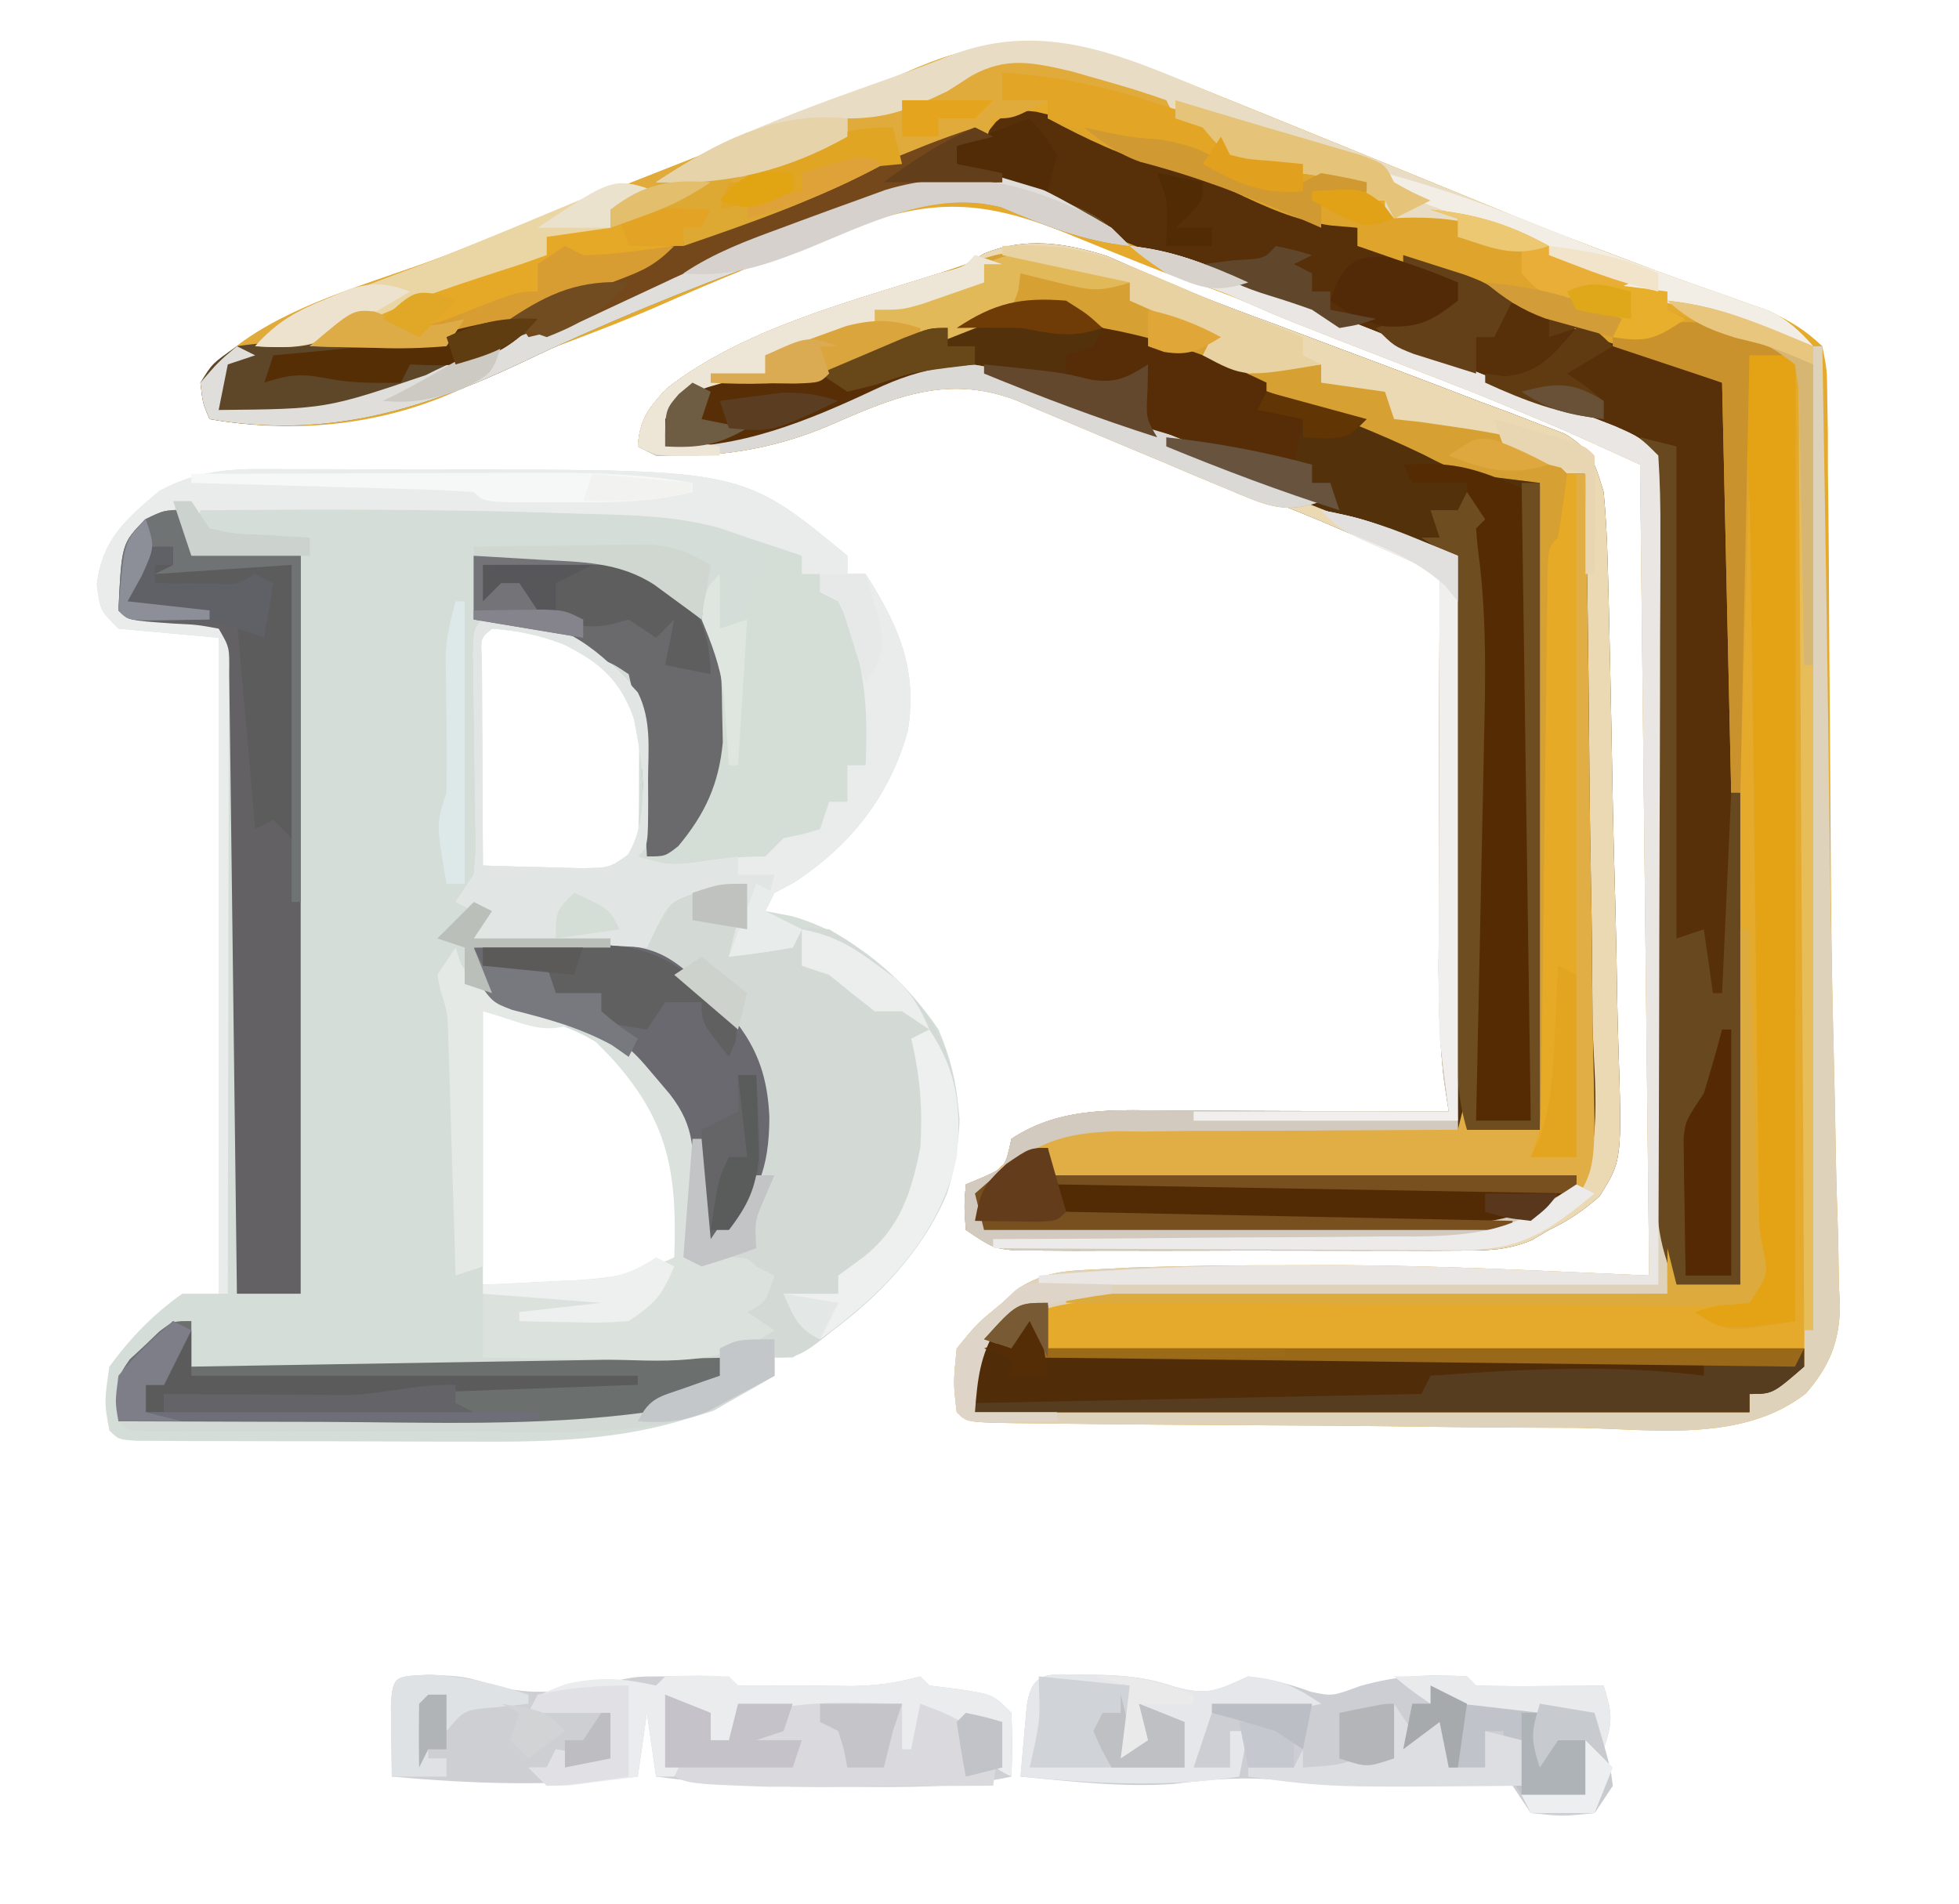 <?xml version="1.0" encoding="UTF-8"?>
<svg version="1.1" xmlns="http://www.w3.org/2000/svg" width="215" height="209">
<path d="M0 0 C1.024 -0.001 2.047 -0.003 3.102 -0.004 C5.267 -0.003 7.433 0.009 9.598 0.03 C12.868 0.058 16.136 0.05 19.406 0.037 C50.006 0.066 50.006 0.066 61.406 9.496 C61.406 10.156 61.406 10.816 61.406 11.496 C62.066 11.496 62.726 11.496 63.406 11.496 C67.004 17.066 69.156 21.996 68.035 28.723 C66.054 35.884 61.73 41.329 55.531 45.371 C54.83 45.742 54.129 46.114 53.406 46.496 C52.911 47.486 52.911 47.486 52.406 48.496 C53.86 48.775 53.86 48.775 55.344 49.059 C61.919 50.92 67.637 55.893 71.406 61.496 C73.992 67.485 74.306 73.319 72.344 79.496 C69.12 87.179 62.434 93.231 55.406 97.496 C54.746 97.496 54.086 97.496 53.406 97.496 C53.406 98.156 53.406 98.816 53.406 99.496 C51.979 100.307 50.539 101.093 49.094 101.871 C48.293 102.312 47.493 102.753 46.668 103.207 C38.167 106.567 29.243 106.788 20.211 106.727 C19.097 106.726 17.983 106.726 16.835 106.725 C14.504 106.722 12.173 106.714 9.842 106.702 C6.256 106.683 2.671 106.681 -0.914 106.682 C-3.185 106.677 -5.456 106.671 -7.727 106.664 C-8.802 106.663 -9.878 106.662 -10.987 106.661 C-11.972 106.654 -12.958 106.648 -13.973 106.641 C-14.844 106.638 -15.714 106.634 -16.611 106.63 C-18.594 106.496 -18.594 106.496 -19.594 105.496 C-20.156 102.434 -20.156 102.434 -19.594 98.496 C-17.304 95.374 -14.765 92.724 -11.594 90.496 C-10.274 90.496 -8.954 90.496 -7.594 90.496 C-7.594 66.736 -7.594 42.976 -7.594 18.496 C-11.224 18.166 -14.854 17.836 -18.594 17.496 C-20.594 15.496 -20.594 15.496 -20.969 12.684 C-20.379 7.671 -17.838 5.556 -14.107 2.379 C-9.309 -0.192 -5.361 -0.062 0 0 Z M22.406 17.496 C21.133 18.545 21.133 18.545 21.293 20.905 C21.298 21.947 21.303 22.989 21.309 24.062 C21.312 25.187 21.315 26.312 21.318 27.471 C21.327 28.655 21.335 29.839 21.344 31.059 C21.348 32.246 21.353 33.434 21.357 34.658 C21.369 37.604 21.386 40.55 21.406 43.496 C23.676 43.577 25.948 43.635 28.219 43.684 C30.116 43.736 30.116 43.736 32.051 43.789 C35.303 43.757 35.303 43.757 37.332 42.312 C39.874 38.014 38.931 32.083 37.973 27.359 C36.483 23.094 34.14 21.133 30.254 19.211 C27.649 18.203 25.188 17.695 22.406 17.496 Z M21.406 59.496 C21.406 69.396 21.406 79.296 21.406 89.496 C23.943 89.558 26.48 89.62 29.094 89.684 C30.278 89.725 30.278 89.725 31.487 89.766 C35.995 89.819 38.892 89.379 42.406 86.496 C44.255 80.95 43.829 75.783 41.406 70.496 C37.914 65.286 34.499 62.42 28.406 60.496 C26.096 60.166 23.786 59.836 21.406 59.496 Z " fill="#D4DDD7" transform="translate(31.594,51.504)"/>
<path d="M0 0 C1.032 0.417 2.063 0.833 3.126 1.263 C10.085 4.079 17.034 6.918 23.981 9.764 C35.417 14.449 35.417 14.449 46.98 18.809 C47.843 19.121 48.707 19.433 49.596 19.755 C51.281 20.361 52.968 20.961 54.658 21.554 C55.425 21.829 56.191 22.103 56.98 22.387 C57.66 22.626 58.34 22.865 59.04 23.112 C61.426 24.193 63.084 25.19 65 27 C65.519 29.608 65.519 29.608 65.546 32.793 C65.566 33.993 65.585 35.194 65.606 36.431 C65.607 37.742 65.608 39.052 65.609 40.402 C65.625 41.781 65.642 43.161 65.661 44.54 C65.706 48.24 65.726 51.94 65.74 55.641 C65.757 59.462 65.789 63.283 65.82 67.104 C65.856 71.701 65.888 76.298 65.909 80.894 C65.947 88.851 66.039 96.801 66.248 104.755 C66.354 108.827 66.431 112.898 66.503 116.97 C66.542 118.81 66.595 120.65 66.662 122.489 C66.75 125.009 66.789 127.526 66.816 130.047 C66.854 130.761 66.893 131.474 66.932 132.209 C66.916 136.266 65.776 138.963 63.185 141.952 C56.229 147.358 46.558 145.871 38.223 145.719 C36.286 145.708 34.349 145.701 32.412 145.696 C27.334 145.675 22.257 145.611 17.179 145.539 C13.019 145.487 8.858 145.465 4.698 145.445 C-3.877 145.403 -12.453 145.341 -21.027 145.225 C-22.223 145.214 -22.223 145.214 -23.443 145.202 C-28.884 145.116 -28.884 145.116 -30 144 C-30.375 140.75 -30.375 140.75 -30 137 C-27.75 134.25 -27.75 134.25 -25 132 C-24.414 131.473 -23.828 130.945 -23.225 130.402 C-20.295 128.556 -18.1 128.495 -14.652 128.32 C-13.406 128.256 -12.159 128.192 -10.875 128.126 C-4.768 127.927 1.328 127.855 7.438 127.875 C8.612 127.871 9.787 127.867 10.998 127.863 C22.706 127.876 34.269 128.49 46 129 C45.67 99.63 45.34 70.26 45 40 C36.077 35.927 36.077 35.927 27.047 32.211 C25.253 31.511 25.253 31.511 23.422 30.797 C22.21 30.328 20.998 29.858 19.75 29.375 C5.98 24.023 5.98 24.023 2.016 22.289 C-0.955 21.019 -3.935 20.016 -7 19 C-8.429 18.445 -9.855 17.88 -11.277 17.309 C-12.039 17.004 -12.8 16.699 -13.584 16.385 C-15.151 15.754 -16.716 15.119 -18.279 14.479 C-27.082 10.974 -32.726 10.71 -41.562 14.062 C-42.444 14.384 -43.325 14.705 -44.233 15.037 C-50.503 17.353 -56.653 19.893 -62.766 22.598 C-67.097 24.476 -71.505 26.12 -75.926 27.773 C-78.839 28.936 -81.577 30.274 -84.375 31.688 C-93.03 35.711 -102.651 36.654 -112 35 C-112.75 33.25 -112.75 33.25 -113 31 C-107.38 23.182 -94.66 20.389 -86 17 C-83.835 16.15 -81.669 15.3 -79.504 14.449 C-75.881 13.026 -72.259 11.604 -68.635 10.183 C-62.272 7.685 -55.913 5.176 -49.568 2.63 C-47.922 1.97 -46.275 1.312 -44.627 0.657 C-41.133 -0.732 -37.653 -2.14 -34.203 -3.637 C-21.113 -9.141 -12.641 -5.115 0 0 Z " fill="#E5A92B" transform="translate(135,11)"/>
<path d="M0 0 C1.155 0.503 2.31 1.005 3.5 1.523 C4.825 2.085 6.15 2.645 7.477 3.203 C8.147 3.489 8.818 3.775 9.509 4.069 C12.597 5.355 15.735 6.496 18.875 7.648 C20.917 8.413 22.957 9.183 24.996 9.955 C26.867 10.66 28.74 11.36 30.613 12.057 C34.041 13.34 37.458 14.648 40.875 15.961 C41.988 16.372 43.101 16.784 44.248 17.208 C45.287 17.612 46.327 18.017 47.398 18.434 C48.333 18.788 49.269 19.143 50.232 19.508 C53.202 21.329 53.48 22.588 54.5 25.898 C54.734 28.344 54.865 30.8 54.93 33.256 C54.951 33.978 54.973 34.701 54.994 35.445 C55.061 37.824 55.112 40.203 55.16 42.582 C55.178 43.397 55.196 44.213 55.215 45.053 C55.308 49.365 55.39 53.677 55.463 57.99 C55.54 62.437 55.659 66.882 55.787 71.328 C55.879 74.755 55.939 78.182 55.99 81.61 C56.02 83.249 56.062 84.889 56.116 86.527 C56.522 99.283 56.522 99.283 54.045 103.2 C52.247 104.797 50.661 105.858 48.5 106.898 C47.88 107.266 47.259 107.633 46.62 108.012 C43.924 109.139 41.782 109.153 38.861 109.157 C37.164 109.167 37.164 109.167 35.433 109.176 C34.216 109.172 33 109.168 31.746 109.164 C29.867 109.167 29.867 109.167 27.951 109.17 C25.304 109.171 22.657 109.169 20.01 109.159 C16.618 109.148 13.227 109.154 9.835 109.166 C6.597 109.175 3.359 109.169 0.121 109.164 C-1.098 109.168 -2.316 109.172 -3.572 109.176 C-4.7 109.17 -5.828 109.164 -6.99 109.157 C-7.984 109.156 -8.978 109.154 -10.002 109.152 C-12.5 108.898 -12.5 108.898 -15.5 106.898 C-15.688 104.273 -15.688 104.273 -15.5 101.898 C-14.541 101.496 -14.541 101.496 -13.562 101.086 C-11.169 100.012 -11.169 100.012 -10.5 96.898 C-4.986 93.223 1.209 93.761 7.617 93.801 C8.474 93.802 9.331 93.804 10.215 93.805 C12.935 93.811 15.655 93.823 18.375 93.836 C20.227 93.841 22.078 93.846 23.93 93.85 C28.453 93.861 32.977 93.878 37.5 93.898 C37.337 92.825 37.174 91.751 37.006 90.645 C36.315 85.086 36.375 79.554 36.402 73.961 C36.404 72.84 36.405 71.72 36.407 70.565 C36.412 67.009 36.425 63.454 36.438 59.898 C36.443 57.478 36.447 55.057 36.451 52.637 C36.462 46.724 36.479 40.811 36.5 34.898 C30.599 32.182 24.709 29.501 18.652 27.145 C17.47 26.682 16.287 26.22 15.068 25.744 C13.87 25.279 12.672 24.815 11.438 24.336 C9.03 23.397 6.622 22.459 4.215 21.52 C3.074 21.076 1.932 20.633 0.757 20.177 C-2.979 18.71 -6.691 17.19 -10.394 15.643 C-17.905 12.987 -23.733 15.65 -30.681 18.677 C-36.815 21.254 -42.828 22.137 -49.5 21.898 C-50.16 21.568 -50.82 21.238 -51.5 20.898 C-51.277 17.887 -50.377 16.765 -48.312 14.523 C-39.987 8.061 -28.624 5.13 -18.68 1.977 C-15.628 1.063 -15.628 1.063 -13.57 -0.242 C-8.99 -2.143 -4.567 -1.437 0 0 Z " fill="#53310B" transform="translate(121.5,28.102)"/>
<path d="M0 0 C0 2.31 0 4.62 0 7 C0.557 6.67 1.114 6.34 1.688 6 C4.43 4.814 6.029 4.702 9 5 C11.352 6.391 11.352 6.391 13.625 8.25 C14.38 8.853 15.136 9.457 15.914 10.078 C20.891 14.664 22.768 19.119 23.312 25.875 C23.02 34.41 19.032 40.207 13 46 C5.928 52 5.928 52 3 52 C3 52.66 3 53.32 3 54 C1.599 54.84 0.178 55.645 -1.25 56.438 C-2.039 56.89 -2.828 57.342 -3.641 57.809 C-12.116 60.815 -21.948 60.151 -30.855 60.133 C-32.458 60.134 -32.458 60.134 -34.093 60.136 C-36.324 60.136 -38.554 60.135 -40.785 60.13 C-44.217 60.125 -47.648 60.13 -51.08 60.137 C-53.255 60.136 -55.43 60.135 -57.605 60.133 C-58.634 60.135 -59.663 60.137 -60.724 60.139 C-61.666 60.136 -62.608 60.133 -63.579 60.129 C-64.827 60.128 -64.827 60.128 -66.1 60.127 C-68 60 -68 60 -69 59 C-69.438 56.812 -69.438 56.812 -69 54 C-67.251 51.707 -65.304 49.737 -63 48 C-62.34 48 -61.68 48 -61 48 C-61 49.65 -61 51.3 -61 53 C-53.741 52.907 -46.482 52.8 -39.223 52.683 C-36.755 52.644 -34.288 52.61 -31.82 52.578 C-28.265 52.532 -24.711 52.474 -21.156 52.414 C-20.06 52.403 -18.964 52.391 -17.835 52.379 C-11.273 52.254 -4.984 51.992 1 49 C0.34 48.01 -0.32 47.02 -1 46 C-0.01 45.67 0.98 45.34 2 45 C1.67 44.34 1.34 43.68 1 43 C0.01 43.495 0.01 43.495 -1 44 C-1 43.34 -1 42.68 -1 42 C-2.98 42 -4.96 42 -7 42 C-6.954 40.987 -6.907 39.974 -6.859 38.93 C-6.822 37.578 -6.785 36.227 -6.75 34.875 C-6.716 34.21 -6.683 33.545 -6.648 32.859 C-6.547 27.686 -7.778 24.977 -11 21 C-11.874 19.909 -11.874 19.909 -12.766 18.797 C-15.794 16.361 -19.085 15.352 -22.75 14.25 C-23.447 14.03 -24.145 13.809 -24.863 13.582 C-26.572 13.044 -28.286 12.52 -30 12 C-30.495 9.525 -30.495 9.525 -31 7 C-31.99 6.67 -32.98 6.34 -34 6 C-32.68 4.68 -31.36 3.36 -30 2 C-29.34 2.33 -28.68 2.66 -28 3 C-28.66 3.99 -29.32 4.98 -30 6 C-26.896 6.145 -23.794 6.234 -20.688 6.312 C-19.806 6.354 -18.925 6.396 -18.018 6.439 C-15.582 6.486 -13.389 6.484 -11 6 C-8.969 3.657 -8.969 3.657 -8 1 C-5.176 0.082 -2.971 0 0 0 Z " fill="#D3DAD5" transform="translate(82,97)"/>
<path d="M0 0 C3.27 0.736 6.07 1.767 9.137 3.109 C17.713 6.787 26.395 9.823 35.262 12.734 C35.262 13.394 35.262 14.054 35.262 14.734 C36.499 14.961 37.737 15.188 39.012 15.422 C45.081 16.765 50.579 19.269 56.262 21.734 C58.719 22.735 61.183 23.716 63.648 24.695 C66.289 25.745 68.928 26.8 71.566 27.855 C72.451 28.209 73.335 28.563 74.246 28.927 C74.911 29.194 75.576 29.46 76.262 29.734 C77.187 62.739 77.389 95.718 77.262 128.734 C74.952 128.734 72.642 128.734 70.262 128.734 C68.049 124.301 67.987 120.169 68.022 115.32 C68.02 114.485 68.018 113.65 68.016 112.79 C68.013 110.984 68.013 109.177 68.018 107.371 C68.023 104.513 68.014 101.655 68.001 98.798 C67.964 90.675 67.945 82.552 67.956 74.429 C67.962 69.457 67.944 64.484 67.91 59.512 C67.902 57.617 67.904 55.721 67.914 53.826 C67.929 51.18 67.913 48.536 67.889 45.89 C67.901 45.105 67.913 44.319 67.925 43.51 C67.94 41.077 67.94 41.077 67.262 37.734 C65.034 35.693 65.034 35.693 62.262 34.734 C61.12 34.274 59.977 33.814 58.801 33.34 C57.498 32.863 56.193 32.39 54.887 31.922 C53.459 31.399 52.032 30.874 50.605 30.348 C49.884 30.082 49.162 29.816 48.418 29.542 C45.054 28.282 41.719 26.951 38.387 25.609 C37.761 25.358 37.136 25.106 36.491 24.847 C34.748 24.144 33.005 23.439 31.262 22.734 C25.802 20.533 20.33 18.38 14.824 16.297 C6.766 13.209 -1.063 9.676 -8.738 5.734 C-8.738 5.074 -8.738 4.414 -8.738 3.734 C-7.748 3.404 -6.758 3.074 -5.738 2.734 C-5.305 2.198 -4.872 1.662 -4.426 1.109 C-2.738 -0.266 -2.738 -0.266 0 0 Z " fill="#572F08" transform="translate(113.738,12.266)"/>
<path d="M0 0 C1.032 0.417 2.063 0.833 3.126 1.263 C10.085 4.079 17.034 6.918 23.981 9.764 C35.431 14.458 35.431 14.458 47.016 18.809 C47.883 19.121 48.751 19.433 49.645 19.755 C51.342 20.363 53.043 20.963 54.746 21.554 C55.516 21.829 56.285 22.103 57.078 22.387 C57.763 22.626 58.448 22.865 59.153 23.112 C61.223 24.107 62.476 25.3 64 27 C61.618 26.285 59.236 25.57 56.855 24.852 C55.049 24.313 53.24 23.785 51.426 23.273 C44.886 21.405 38.814 18.943 32.754 15.855 C27.204 13.134 23.181 12.608 17 13 C17 12.34 17 11.68 17 11 C16.34 11 15.68 11 15 11 C15 10.34 15 9.68 15 9 C13.515 8.814 13.515 8.814 12 8.625 C0.885 6.998 0.885 6.998 -1.246 4.594 C-3.976 2.113 -7.343 1.394 -10.812 0.375 C-11.512 0.158 -12.211 -0.058 -12.932 -0.281 C-16.931 -1.493 -20.852 -2.414 -25 -3 C-25 -2.01 -25 -1.02 -25 0 C-23.35 0 -21.7 0 -20 0 C-23.75 2 -23.75 2 -26 2 C-26.33 2.99 -26.66 3.98 -27 5 C-27.99 5 -28.98 5 -30 5 C-30 5.66 -30 6.32 -30 7 C-29.237 7.227 -28.474 7.454 -27.688 7.688 C-14.684 12.316 -14.684 12.316 -11 16 C-16.113 15.447 -20.424 13.725 -25.121 11.742 C-32.641 9.803 -40.078 13.614 -47.062 16.188 C-48.181 16.595 -49.299 17.003 -50.451 17.423 C-59.772 20.853 -68.908 24.555 -77.867 28.852 C-89.103 34.147 -99.432 37.177 -112 35 C-112.75 33.25 -112.75 33.25 -113 31 C-107.38 23.182 -94.66 20.389 -86 17 C-83.835 16.15 -81.669 15.3 -79.504 14.449 C-75.881 13.026 -72.259 11.604 -68.635 10.183 C-62.272 7.685 -55.913 5.176 -49.568 2.63 C-47.922 1.97 -46.275 1.312 -44.627 0.657 C-41.133 -0.732 -37.653 -2.14 -34.203 -3.637 C-21.113 -9.141 -12.641 -5.115 0 0 Z " fill="#E1AB3C" transform="translate(135,11)"/>
<path d="M0 0 C1.155 0.503 2.31 1.005 3.5 1.523 C4.825 2.085 6.15 2.645 7.477 3.203 C8.147 3.489 8.818 3.775 9.509 4.069 C12.597 5.355 15.735 6.496 18.875 7.648 C20.917 8.413 22.957 9.183 24.996 9.955 C26.867 10.66 28.74 11.36 30.613 12.057 C34.041 13.34 37.458 14.648 40.875 15.961 C41.988 16.372 43.101 16.784 44.248 17.208 C45.287 17.612 46.327 18.017 47.398 18.434 C48.333 18.788 49.269 19.143 50.232 19.508 C53.202 21.329 53.48 22.588 54.5 25.898 C54.734 28.344 54.865 30.8 54.93 33.256 C54.951 33.978 54.973 34.701 54.994 35.445 C55.061 37.824 55.112 40.203 55.16 42.582 C55.178 43.397 55.196 44.213 55.215 45.053 C55.308 49.365 55.39 53.677 55.463 57.99 C55.54 62.437 55.659 66.882 55.787 71.328 C55.879 74.755 55.939 78.182 55.99 81.61 C56.02 83.249 56.062 84.889 56.116 86.527 C56.522 99.283 56.522 99.283 54.045 103.2 C52.247 104.797 50.661 105.858 48.5 106.898 C47.88 107.266 47.259 107.633 46.62 108.012 C43.924 109.139 41.782 109.153 38.861 109.157 C37.164 109.167 37.164 109.167 35.433 109.176 C34.216 109.172 33 109.168 31.746 109.164 C29.867 109.167 29.867 109.167 27.951 109.17 C25.304 109.171 22.657 109.169 20.01 109.159 C16.618 109.148 13.227 109.154 9.835 109.166 C6.597 109.175 3.359 109.169 0.121 109.164 C-1.098 109.168 -2.316 109.172 -3.572 109.176 C-4.7 109.17 -5.828 109.164 -6.99 109.157 C-7.984 109.156 -8.978 109.154 -10.002 109.152 C-12.5 108.898 -12.5 108.898 -15.5 106.898 C-15.688 104.273 -15.688 104.273 -15.5 101.898 C-14.541 101.496 -14.541 101.496 -13.562 101.086 C-11.169 100.012 -11.169 100.012 -10.5 96.898 C-4.986 93.223 1.209 93.761 7.617 93.801 C8.474 93.802 9.331 93.804 10.215 93.805 C12.935 93.811 15.655 93.823 18.375 93.836 C20.227 93.841 22.078 93.846 23.93 93.85 C28.453 93.861 32.977 93.878 37.5 93.898 C37.337 92.825 37.174 91.751 37.006 90.645 C36.315 85.086 36.375 79.554 36.402 73.961 C36.404 72.84 36.405 71.72 36.407 70.565 C36.412 67.009 36.425 63.454 36.438 59.898 C36.443 57.478 36.447 55.057 36.451 52.637 C36.462 46.724 36.479 40.811 36.5 34.898 C30.599 32.182 24.709 29.501 18.652 27.145 C17.47 26.682 16.287 26.22 15.068 25.744 C13.87 25.279 12.672 24.815 11.438 24.336 C9.03 23.397 6.622 22.459 4.215 21.52 C3.074 21.076 1.932 20.633 0.757 20.177 C-2.979 18.71 -6.691 17.19 -10.394 15.643 C-17.905 12.987 -23.733 15.65 -30.681 18.677 C-36.815 21.254 -42.828 22.137 -49.5 21.898 C-50.16 21.568 -50.82 21.238 -51.5 20.898 C-51.277 17.887 -50.377 16.765 -48.312 14.523 C-39.987 8.061 -28.624 5.13 -18.68 1.977 C-15.628 1.063 -15.628 1.063 -13.57 -0.242 C-8.99 -2.143 -4.567 -1.437 0 0 Z M-20.5 8.836 C-28.175 11.953 -34.443 13.773 -42.785 13.57 C-46.243 13.988 -47.334 15.26 -49.5 17.898 C-49.17 18.888 -48.84 19.878 -48.5 20.898 C-39.44 20.179 -31.988 17.86 -23.934 13.668 C-17.322 11.577 -11.779 13.114 -5.625 15.648 C-4.927 15.924 -4.23 16.199 -3.511 16.482 C-2.127 17.03 -0.746 17.583 0.633 18.142 C2.207 18.78 3.788 19.398 5.371 20.012 C9.572 21.645 13.667 23.428 17.75 25.336 C24.189 28.205 30.861 30.527 37.5 32.898 C37.83 53.688 38.16 74.478 38.5 95.898 C16.5 95.461 16.5 95.461 9.602 95.268 C7.776 95.247 5.951 95.23 4.125 95.215 C3.194 95.179 2.264 95.143 1.305 95.106 C-5.287 95.1 -8.452 96.743 -13.124 101.391 C-13.805 102.137 -13.805 102.137 -14.5 102.898 C-14.17 104.218 -13.84 105.538 -13.5 106.898 C-6.076 107.015 1.348 107.103 8.772 107.157 C12.221 107.183 15.668 107.219 19.116 107.276 C23.088 107.341 27.059 107.365 31.031 107.387 C32.259 107.413 33.486 107.438 34.751 107.465 C43.433 107.551 43.433 107.551 51.139 104.075 C54.613 98.519 53.44 90.668 53.281 84.348 C53.266 82.606 53.255 80.864 53.247 79.123 C53.216 74.547 53.138 69.973 53.049 65.397 C52.967 60.725 52.931 56.053 52.891 51.381 C52.805 42.219 52.668 33.059 52.5 23.898 C51.84 23.898 51.18 23.898 50.5 23.898 C50.283 25.6 50.283 25.6 50.062 27.336 C49.5 30.898 49.5 30.898 48.5 31.898 C48.005 28.433 48.005 28.433 47.5 24.898 C46.966 24.728 46.433 24.558 45.883 24.383 C41.909 23.09 37.994 21.729 34.125 20.148 C29.169 18.127 24.153 16.293 19.125 14.461 C2.418 8.357 2.418 8.357 -4.5 4.898 C-10.482 4.16 -15.118 6.569 -20.5 8.836 Z " fill="#EAD9B2" transform="translate(121.5,28.102)"/>
<path d="M0 0 C5.992 0.315 11.319 1.539 17 3.375 C17.671 3.584 18.342 3.793 19.033 4.009 C20.938 4.648 20.938 4.648 24 6 C24.33 6.99 24.66 7.98 25 9 C26.176 9.124 27.351 9.248 28.562 9.375 C32.541 9.864 36.178 10.806 40 12 C40 12.66 40 13.32 40 14 C43.048 15.219 43.048 15.219 46.625 14.812 C51.743 14.747 55.503 16.751 60 19 C61.6 19.738 63.204 20.468 64.812 21.188 C65.52 21.511 66.228 21.835 66.957 22.168 C68.955 22.982 70.897 23.532 73 24 C73 24.66 73 25.32 73 26 C76.042 27.331 79.03 28.292 82.25 29.062 C86 30 86 30 87 31 C87.095 32.379 87.122 33.762 87.12 35.144 C87.122 36.484 87.122 36.484 87.124 37.851 C87.119 39.333 87.119 39.333 87.114 40.844 C87.114 41.878 87.114 42.912 87.114 43.977 C87.113 47.413 87.105 50.849 87.098 54.285 C87.096 56.66 87.094 59.035 87.093 61.411 C87.09 67.676 87.08 73.941 87.069 80.206 C87.058 86.594 87.054 92.982 87.049 99.369 C87.038 111.913 87.021 124.456 87 137 C79.375 138.25 79.375 138.25 76 136 C77.454 135.598 77.454 135.598 78.938 135.188 C79.948 134.796 80.959 134.404 82 134 C83.272 130.185 83.086 126.643 83.022 122.673 C83.012 121.824 83.003 120.975 82.993 120.1 C82.96 117.292 82.919 114.484 82.879 111.676 C82.855 109.73 82.831 107.783 82.807 105.837 C82.745 100.713 82.675 95.588 82.605 90.464 C82.534 85.236 82.47 80.008 82.404 74.779 C82.275 64.519 82.139 54.26 82 44 C81.67 55.55 81.34 67.1 81 79 C80.67 79 80.34 79 80 79 C79.67 64.15 79.34 49.3 79 34 C74.38 32.35 69.76 30.7 65 29 C59 26.5 59 26.5 56.109 25.27 C50.482 22.972 44.74 20.995 39 19 C39 18.34 39 17.68 39 17 C38.031 16.918 37.061 16.835 36.062 16.75 C32.132 16.198 28.956 14.725 25.391 13.039 C22.934 11.971 20.516 11.22 17.938 10.5 C13.275 9.179 9.265 7.291 5 5 C5 4.34 5 3.68 5 3 C3.35 3 1.7 3 0 3 C0 2.01 0 1.02 0 0 Z " fill="#DFA42C" transform="translate(110,8)"/>
<path d="M0 0 C0.66 0 1.32 0 2 0 C2.185 10.083 2.328 20.166 2.414 30.251 C2.456 34.934 2.513 39.615 2.604 44.298 C2.69 48.817 2.738 53.335 2.759 57.855 C2.774 59.579 2.803 61.303 2.846 63.026 C3.162 76.142 3.162 76.142 0.639 80.177 C-4.998 84.42 -12.765 83.629 -19.469 83.488 C-21.383 83.478 -21.383 83.478 -23.336 83.467 C-26.703 83.444 -30.069 83.399 -33.436 83.343 C-36.882 83.292 -40.327 83.269 -43.773 83.244 C-50.516 83.189 -57.258 83.106 -64 83 C-64.33 81.68 -64.66 80.36 -65 79 C-61.127 74.759 -57.88 71.593 -51.961 71.205 C-50.099 71.206 -48.236 71.245 -46.375 71.316 C-45.387 71.326 -44.4 71.336 -43.383 71.346 C-40.253 71.385 -37.128 71.473 -34 71.562 C-31.869 71.598 -29.737 71.63 -27.605 71.658 C-22.402 71.735 -17.201 71.852 -12 72 C-11.505 70.02 -11.505 70.02 -11 68 C-11 69.32 -11 70.64 -11 72 C-8.03 72 -5.06 72 -2 72 C-2.002 71.2 -2.004 70.401 -2.007 69.577 C-2.027 62.057 -2.042 54.538 -2.052 47.018 C-2.057 43.152 -2.064 39.285 -2.075 35.419 C-2.086 31.691 -2.092 27.963 -2.095 24.235 C-2.097 22.809 -2.1 21.384 -2.106 19.958 C-2.113 17.968 -2.113 15.978 -2.114 13.989 C-2.116 12.854 -2.118 11.719 -2.12 10.55 C-2 8 -2 8 -1 7 C-0.632 4.672 -0.298 2.338 0 0 Z " fill="#E1AE46" transform="translate(172,52)"/>
<path d="M0 0 C2.475 0.495 2.475 0.495 5 1 C5 1.66 5 2.32 5 3 C5.66 3 6.32 3 7 3 C7 3.66 7 4.32 7 5 C7.99 5.33 8.98 5.66 10 6 C12.626 11.035 13.46 16.369 13 22 C12.67 22.66 12.34 23.32 12 24 C11.34 24 10.68 24 10 24 C10 25.32 10 26.64 10 28 C6.32 31.593 2.711 33.869 -2 36 C-2 35.34 -2 34.68 -2 34 C-2.922 34.251 -2.922 34.251 -3.863 34.508 C-4.672 34.711 -5.48 34.915 -6.312 35.125 C-7.113 35.334 -7.914 35.543 -8.738 35.758 C-11 36 -11 36 -14 34 C-13.67 33.67 -13.34 33.34 -13 33 C-12.9 30.551 -12.861 28.136 -12.875 25.688 C-12.871 25.01 -12.867 24.333 -12.863 23.635 C-12.843 18.725 -12.843 18.725 -14 14 C-15.731 12.841 -15.731 12.841 -18 12 C-18.928 11.484 -19.856 10.969 -20.812 10.438 C-24.257 8.884 -27.257 8.374 -31 8 C-31 5.69 -31 3.38 -31 1 C-28.624 0.918 -26.251 0.859 -23.875 0.812 C-23.21 0.787 -22.545 0.762 -21.859 0.736 C-16.273 0.654 -12.29 1.939 -8.125 5.688 C-7.754 6.121 -7.383 6.554 -7 7 C-5.68 5.68 -4.36 4.36 -3 3 C-3.33 4.98 -3.66 6.96 -4 9 C-3.01 8.34 -2.02 7.68 -1 7 C-0.264 3.432 -0.264 3.432 0 0 Z " fill="#D5DED6" transform="translate(83,60)"/>
<path d="M0 0 C1.024 -0.001 2.047 -0.003 3.102 -0.004 C5.267 -0.003 7.433 0.009 9.598 0.03 C12.868 0.058 16.136 0.05 19.406 0.037 C50.006 0.066 50.006 0.066 61.406 9.496 C61.406 10.156 61.406 10.816 61.406 11.496 C62.066 11.496 62.726 11.496 63.406 11.496 C67.004 17.066 69.156 21.996 68.035 28.723 C66.054 35.884 61.73 41.329 55.531 45.371 C54.83 45.742 54.129 46.114 53.406 46.496 C52.911 47.486 52.911 47.486 52.406 48.496 C53.726 49.156 55.046 49.816 56.406 50.496 C55.911 51.486 55.911 51.486 55.406 52.496 C53.085 52.903 50.749 53.24 48.406 53.496 C49.066 50.856 49.726 48.216 50.406 45.496 C49.148 45.723 47.89 45.95 46.594 46.184 C45.886 46.311 45.178 46.439 44.449 46.57 C41.713 47.577 41.713 47.577 39.406 52.496 C33.136 52.166 26.866 51.836 20.406 51.496 C20.406 50.506 20.406 49.516 20.406 48.496 C19.416 48.001 19.416 48.001 18.406 47.496 C19.066 46.506 19.726 45.516 20.406 44.496 C20.667 41.603 20.667 41.603 20.566 38.332 C20.555 37.128 20.544 35.924 20.533 34.684 C20.501 32.796 20.501 32.796 20.469 30.871 C20.434 28.379 20.404 25.887 20.379 23.395 C20.361 22.288 20.343 21.181 20.324 20.041 C20.406 17.496 20.406 17.496 21.406 16.496 C26.287 16.042 29.252 16.933 33.406 19.496 C37.998 23.68 37.998 23.68 39.406 26.496 C39.504 29.028 39.545 31.527 39.531 34.059 C39.537 35.106 39.537 35.106 39.543 36.174 C39.533 41.369 39.533 41.369 38.406 42.496 C41.376 43.486 42.439 43.514 45.406 43.059 C47.818 42.698 49.95 42.496 52.406 42.496 C53.396 41.506 53.396 41.506 54.406 40.496 C55.087 40.352 55.767 40.207 56.469 40.059 C57.108 39.873 57.748 39.687 58.406 39.496 C58.736 38.506 59.066 37.516 59.406 36.496 C60.066 36.496 60.726 36.496 61.406 36.496 C61.406 35.176 61.406 33.856 61.406 32.496 C62.066 32.496 62.726 32.496 63.406 32.496 C63.716 25.997 63.294 20.43 60.406 14.496 C59.416 14.001 59.416 14.001 58.406 13.496 C58.406 12.836 58.406 12.176 58.406 11.496 C57.746 11.496 57.086 11.496 56.406 11.496 C56.406 10.836 56.406 10.176 56.406 9.496 C54.411 8.815 52.41 8.152 50.406 7.496 C49.423 7.156 48.439 6.815 47.426 6.465 C42.261 5.011 36.989 5.024 31.656 4.871 C29.976 4.814 29.976 4.814 28.262 4.756 C15.646 4.37 3.027 4.399 -9.594 4.496 C-9.924 5.486 -10.254 6.476 -10.594 7.496 C-10.594 6.176 -10.594 4.856 -10.594 3.496 C-13.692 4.948 -13.692 4.948 -16.594 7.496 C-17.433 10.261 -17.496 12.57 -17.594 15.496 C-16.883 15.557 -16.173 15.617 -15.441 15.68 C-14.522 15.763 -13.603 15.847 -12.656 15.934 C-11.281 16.055 -11.281 16.055 -9.879 16.18 C-7.594 16.496 -7.594 16.496 -6.594 17.496 C-6.499 19.766 -6.476 22.039 -6.48 24.311 C-6.48 25.023 -6.48 25.735 -6.48 26.469 C-6.48 28.833 -6.488 31.198 -6.496 33.562 C-6.498 35.198 -6.499 36.833 -6.5 38.468 C-6.504 42.78 -6.514 47.093 -6.525 51.405 C-6.535 55.802 -6.54 60.199 -6.545 64.596 C-6.556 73.229 -6.573 81.863 -6.594 90.496 C-6.924 90.496 -7.254 90.496 -7.594 90.496 C-7.594 66.736 -7.594 42.976 -7.594 18.496 C-11.224 18.166 -14.854 17.836 -18.594 17.496 C-20.594 15.496 -20.594 15.496 -20.969 12.684 C-20.379 7.671 -17.838 5.556 -14.107 2.379 C-9.309 -0.192 -5.361 -0.062 0 0 Z M22.406 17.496 C21.133 18.545 21.133 18.545 21.293 20.905 C21.298 21.947 21.303 22.989 21.309 24.062 C21.312 25.187 21.315 26.312 21.318 27.471 C21.327 28.655 21.335 29.839 21.344 31.059 C21.348 32.246 21.353 33.434 21.357 34.658 C21.369 37.604 21.386 40.55 21.406 43.496 C23.676 43.577 25.948 43.635 28.219 43.684 C30.116 43.736 30.116 43.736 32.051 43.789 C35.303 43.757 35.303 43.757 37.332 42.312 C39.874 38.014 38.931 32.083 37.973 27.359 C36.483 23.094 34.14 21.133 30.254 19.211 C27.649 18.203 25.188 17.695 22.406 17.496 Z " fill="#EAECEC" transform="translate(31.594,51.504)"/>
<path d="M0 0 C0.33 1.32 0.66 2.64 1 4 C4.96 4.33 8.92 4.66 13 5 C13 31.73 13 58.46 13 86 C10.69 86 8.38 86 6 86 C5.99 85.115 5.979 84.23 5.969 83.318 C5.871 74.989 5.768 66.661 5.661 58.332 C5.605 54.05 5.552 49.768 5.503 45.485 C5.455 41.355 5.403 37.225 5.347 33.095 C5.327 31.517 5.308 29.938 5.291 28.36 C5.267 26.155 5.237 23.95 5.205 21.745 C5.19 20.488 5.174 19.231 5.158 17.936 C5.199 15.066 5.199 15.066 4 13 C1.676 12.57 1.676 12.57 -1 12.438 C-5.904 12.096 -5.904 12.096 -7 11 C-6.645 3.666 -6.645 3.666 -4.062 1 C-2 0 -2 0 0 0 Z " fill="#636164" transform="translate(20,56)"/>
<path d="M0 0 C3.489 0.014 6.447 0.18 9.75 1.312 C13.444 2.347 14.483 1.705 17.875 0.188 C20.332 0.487 22.432 1.025 24.75 1.875 C27.089 2.369 27.089 2.369 30.125 1.25 C34.364 0.049 37.498 -0.039 41.875 0.188 C42.37 0.682 42.37 0.682 42.875 1.188 C45.228 1.26 47.583 1.271 49.938 1.25 C51.228 1.241 52.518 1.232 53.848 1.223 C54.847 1.211 55.846 1.199 56.875 1.188 C57.809 4.198 57.919 5.054 56.875 8.188 C57.061 8.848 57.246 9.508 57.438 10.188 C57.654 11.178 57.654 11.178 57.875 12.188 C57.215 13.178 56.555 14.168 55.875 15.188 C52.375 15.562 52.375 15.562 48.875 15.188 C48.215 14.197 47.555 13.207 46.875 12.188 C43.829 11.989 40.976 11.958 37.938 12.062 C36.201 12.096 34.464 12.126 32.727 12.152 C31.888 12.165 31.049 12.178 30.185 12.191 C27.365 12.187 24.611 11.952 21.812 11.625 C17.593 11.153 13.842 11.46 9.645 11.996 C4.048 12.383 -1.551 11.71 -7.125 11.188 C-6.985 9.541 -6.838 7.895 -6.688 6.25 C-6.606 5.333 -6.525 4.417 -6.441 3.473 C-5.859 -0.732 -3.823 0.026 0 0 Z " fill="#CCCED3" transform="translate(119.125,183.812)"/>
<path d="M0 0 C3.875 0.188 3.875 0.188 7.375 1.25 C12.161 2.532 15.861 1.599 20.625 0.625 C22.875 0.188 22.875 0.188 25.875 0.188 C27.669 0.157 27.669 0.157 29.5 0.125 C32.875 0.188 32.875 0.188 33.875 1.188 C35.541 1.233 37.209 1.226 38.875 1.188 C41.375 1.188 43.875 1.205 46.375 1.25 C49.181 1.2 51.219 0.903 53.875 0.188 C54.37 0.682 54.37 0.682 54.875 1.188 C56.577 1.404 56.577 1.404 58.312 1.625 C61.875 2.188 61.875 2.188 63.875 4.188 C64 7.812 64 7.812 63.875 11.188 C57.959 12.475 52.084 12.335 46.062 12.312 C45.02 12.316 43.978 12.32 42.904 12.324 C36.812 12.317 30.916 11.983 24.875 11.188 C24.545 8.877 24.215 6.567 23.875 4.188 C23.545 6.497 23.215 8.807 22.875 11.188 C13.693 12.299 5.053 12.002 -4.125 11.188 C-4.152 9.542 -4.171 7.896 -4.188 6.25 C-4.199 5.333 -4.211 4.417 -4.223 3.473 C-4.071 -0.081 -3.634 0.218 0 0 Z " fill="#CECFD2" transform="translate(47.125,183.812)"/>
<path d="M0 0 C4.715 0.484 8.43 1.951 12.656 3.965 C15.027 5.056 15.027 5.056 17.691 5.895 C22.014 7.339 26.213 9.043 30.438 10.75 C32.215 11.466 33.992 12.182 35.77 12.898 C36.648 13.253 37.527 13.607 38.432 13.972 C40.808 14.923 43.189 15.86 45.574 16.789 C46.263 17.059 46.951 17.329 47.66 17.606 C49.515 18.332 51.371 19.053 53.227 19.773 C56 21 56 21 58 23 C58.218 25.921 58.311 28.749 58.319 31.672 C58.329 32.57 58.339 33.468 58.349 34.392 C58.38 37.368 58.397 40.344 58.414 43.32 C58.433 45.38 58.452 47.44 58.473 49.5 C58.524 54.928 58.564 60.357 58.601 65.785 C58.641 71.322 58.692 76.858 58.742 82.395 C58.839 93.263 58.923 104.131 59 115 C57.78 115.012 57.78 115.012 56.535 115.025 C48.855 115.103 41.175 115.19 33.495 115.288 C29.547 115.337 25.599 115.384 21.651 115.422 C17.838 115.459 14.026 115.505 10.213 115.558 C8.761 115.577 7.309 115.592 5.857 115.603 C3.818 115.62 1.779 115.649 -0.26 115.681 C-1.999 115.701 -1.999 115.701 -3.773 115.722 C-7.827 116.071 -11.385 116.942 -14.812 119.188 C-16.595 121.628 -16.595 121.628 -17 128 C11.05 128 39.1 128 68 128 C68 127.34 68 126.68 68 126 C71.462 123 71.462 123 74 123 C74.33 86.04 74.66 49.08 75 11 C75.33 11 75.66 11 76 11 C76.074 15.37 76.147 19.74 76.219 24.109 C76.23 24.788 76.241 25.466 76.253 26.165 C76.389 34.429 76.516 42.693 76.625 50.958 C76.635 51.72 76.645 52.481 76.655 53.266 C76.696 56.346 76.736 59.426 76.776 62.506 C76.889 71.262 77.034 80.015 77.266 88.769 C77.369 92.837 77.442 96.905 77.507 100.973 C77.544 102.812 77.595 104.651 77.661 106.489 C77.749 109.009 77.789 111.525 77.816 114.047 C77.855 114.761 77.893 115.474 77.932 116.209 C77.916 120.266 76.776 122.963 74.185 125.952 C67.229 131.358 57.558 129.871 49.223 129.719 C47.286 129.708 45.349 129.701 43.412 129.696 C38.334 129.675 33.257 129.611 28.179 129.539 C24.019 129.487 19.858 129.465 15.698 129.445 C7.123 129.403 -1.453 129.341 -10.027 129.225 C-11.223 129.214 -11.223 129.214 -12.443 129.202 C-17.884 129.116 -17.884 129.116 -19 128 C-19.375 124.75 -19.375 124.75 -19 121 C-16.75 118.25 -16.75 118.25 -14 116 C-13.121 115.209 -13.121 115.209 -12.225 114.402 C-9.295 112.556 -7.1 112.495 -3.652 112.32 C-1.782 112.224 -1.782 112.224 0.125 112.126 C6.232 111.927 12.328 111.855 18.438 111.875 C19.612 111.871 20.787 111.867 21.998 111.863 C33.706 111.876 45.269 112.49 57 113 C56.67 83.63 56.34 54.26 56 24 C47.077 19.927 47.077 19.927 38.047 16.211 C36.252 15.511 36.252 15.511 34.422 14.797 C33.21 14.328 31.998 13.858 30.75 13.375 C16.973 8.02 16.973 8.02 12.84 6.227 C9.981 4.934 9.981 4.934 6.812 4 C4.049 3.017 2.225 1.883 0 0 Z " fill="#DED2BA" transform="translate(124,27)"/>
<path d="M0 0 C0 1.65 0 3.3 0 5 C27.39 5 54.78 5 83 5 C83 5.66 83 6.32 83 7 C79.538 10 79.538 10 77 10 C77 10.66 77 11.32 77 12 C48.95 12 20.9 12 -8 12 C-8 5 -8 5 -5.688 2.062 C-3 0 -3 0 0 0 Z " fill="#502D08" transform="translate(115,143)"/>
<path d="M0 0 C4.891 0.042 8.106 0.888 12.375 3.25 C12.87 4.24 12.87 4.24 13.375 5.25 C15.338 6.091 17.336 6.715 19.367 7.371 C22.351 8.677 23.929 10.358 25.375 13.25 C28.015 12.92 30.655 12.59 33.375 12.25 C33.375 12.91 33.375 13.57 33.375 14.25 C35.685 14.58 37.995 14.91 40.375 15.25 C40.87 16.735 40.87 16.735 41.375 18.25 C42.324 18.353 43.273 18.456 44.25 18.562 C56.431 20.306 56.431 20.306 60.375 24.25 C60.562 27.812 60.562 27.812 60.375 31.25 C59.88 31.745 59.88 31.745 59.375 32.25 C59.251 34.244 59.197 36.241 59.17 38.239 C59.15 39.52 59.13 40.801 59.109 42.121 C59.092 43.53 59.075 44.939 59.059 46.348 C59.038 47.781 59.017 49.215 58.996 50.648 C58.94 54.428 58.891 58.207 58.843 61.987 C58.793 65.841 58.737 69.695 58.682 73.549 C58.574 81.116 58.473 88.683 58.375 96.25 C58.045 96.25 57.715 96.25 57.375 96.25 C57.375 72.82 57.375 49.39 57.375 25.25 C54.735 24.92 52.095 24.59 49.375 24.25 C46.855 23.305 46.855 23.305 44.562 22.125 C39.454 19.663 34.264 17.673 28.938 15.75 C12.386 9.756 12.386 9.756 5.375 6.25 C-1.106 6.243 -6.469 8.17 -12.312 10.75 C-19.393 13.725 -25.171 15.021 -32.902 14.984 C-35.646 15.017 -35.646 15.017 -37.504 16.641 C-38.816 18.197 -38.816 18.197 -38.625 20.25 C-29.565 19.531 -22.113 17.212 -14.059 13.02 C-7.447 10.929 -1.904 12.465 4.25 15 C4.948 15.275 5.645 15.55 6.364 15.834 C7.748 16.381 9.129 16.934 10.508 17.494 C12.082 18.131 13.663 18.749 15.246 19.363 C21.397 21.755 27.39 24.473 33.375 27.25 C29.432 28.81 27.047 27.607 23.254 26.012 C22.071 25.521 20.888 25.031 19.67 24.525 C18.426 23.996 17.182 23.467 15.938 22.938 C14.698 22.419 13.457 21.901 12.217 21.385 C9.928 20.429 7.642 19.469 5.358 18.503 C3.881 17.883 3.881 17.883 2.375 17.25 C1.501 16.876 0.627 16.502 -0.274 16.116 C-7.896 13.308 -13.82 15.982 -20.805 19.03 C-26.941 21.603 -32.952 22.489 -39.625 22.25 C-40.285 21.92 -40.945 21.59 -41.625 21.25 C-41.402 18.239 -40.502 17.117 -38.438 14.875 C-30.036 8.354 -18.543 5.416 -8.512 2.23 C-2.054 0.037 -2.054 0.037 0 0 Z " fill="#D7A033" transform="translate(111.625,27.75)"/>
<path d="M0 0 C0.99 0.495 0.99 0.495 2 1 C0.68 1.33 -0.64 1.66 -2 2 C-2 2.66 -2 3.32 -2 4 C-1.237 4.227 -0.474 4.454 0.312 4.688 C13.316 9.316 13.316 9.316 17 13 C11.887 12.447 7.576 10.725 2.879 8.742 C-4.641 6.803 -12.078 10.614 -19.062 13.188 C-20.74 13.799 -20.74 13.799 -22.451 14.423 C-31.772 17.853 -40.908 21.555 -49.867 25.852 C-61.103 31.147 -71.432 34.177 -84 32 C-84.75 30.25 -84.75 30.25 -85 28 C-83.711 25.891 -83.711 25.891 -81 24 C-76.32 23.295 -71.581 23.493 -66.859 23.512 C-59.652 23.408 -54.513 21.968 -48 19 C-45.655 18.044 -43.306 17.098 -40.953 16.16 C-39.682 15.65 -38.411 15.138 -37.141 14.627 C-36.499 14.369 -35.858 14.111 -35.197 13.846 C-33.906 13.326 -32.615 12.806 -31.324 12.284 C-23.248 9.022 -15.15 5.926 -6.917 3.076 C-4.056 2.095 -4.056 2.095 -1.731 0.797 C-1.16 0.534 -0.589 0.271 0 0 Z " fill="#5E4729" transform="translate(107,14)"/>
<path d="M0 0 C2.97 0.495 2.97 0.495 6 1 C6 35.98 6 70.96 6 107 C-2 108 -2 108 -5 106 C-3.546 105.598 -3.546 105.598 -2.062 105.188 C-0.547 104.6 -0.547 104.6 1 104 C2.25 100.25 2.094 96.797 2.038 92.895 C2.03 92.069 2.022 91.242 2.013 90.391 C1.985 87.65 1.95 84.909 1.914 82.168 C1.892 80.255 1.871 78.343 1.85 76.43 C1.804 72.411 1.755 68.391 1.703 64.372 C1.637 59.256 1.58 54.141 1.525 49.025 C1.482 45.067 1.435 41.109 1.386 37.151 C1.363 35.268 1.342 33.384 1.321 31.501 C1.205 20.96 0.923 10.506 0 0 Z " fill="#E4A314" transform="translate(191,38)"/>
<path d="M0 0 C6.009 -0.368 8.018 0.436 14 3 C14 25.77 14 48.54 14 72 C12.02 72 10.04 72 8 72 C8.002 71.262 8.004 70.523 8.007 69.763 C8.027 62.789 8.042 55.815 8.052 48.842 C8.057 45.257 8.064 41.672 8.075 38.087 C8.086 34.625 8.092 31.163 8.095 27.7 C8.098 25.743 8.105 23.785 8.113 21.828 C8.113 20.627 8.113 19.426 8.114 18.189 C8.117 16.61 8.117 16.61 8.12 14.999 C7.997 11.924 7.522 9.03 7 6 C7 4.68 7 3.36 7 2 C5.02 2 3.04 2 1 2 C0.67 1.34 0.34 0.68 0 0 Z " fill="#552B04" transform="translate(154,51)"/>
<path d="M0 0 C1.32 0.33 2.64 0.66 4 1 C4 18.82 4 36.64 4 55 C5.485 54.505 5.485 54.505 7 54 C7.33 56.31 7.66 58.62 8 61 C8.33 61 8.66 61 9 61 C9.33 53.74 9.66 46.48 10 39 C10.33 39 10.66 39 11 39 C11 56.82 11 74.64 11 93 C8.69 93 6.38 93 4 93 C1.797 88.569 1.701 84.416 1.697 79.57 C1.689 78.733 1.68 77.897 1.671 77.035 C1.646 74.28 1.634 71.525 1.621 68.77 C1.605 66.853 1.588 64.937 1.57 63.021 C1.524 57.983 1.489 52.945 1.457 47.907 C1.405 39.832 1.34 31.757 1.269 23.683 C1.246 20.859 1.23 18.035 1.214 15.21 C1.201 13.488 1.187 11.765 1.174 10.042 C1.171 9.253 1.168 8.464 1.166 7.651 C1.21 3.696 1.21 3.696 0 0 Z " fill="#67481F" transform="translate(180,48)"/>
<path d="M0 0 C0 1.65 0 3.3 0 5 C19.8 4.67 39.6 4.34 60 4 C56.74 8.347 55.047 9.139 50 10 C38.177 11.6 26.149 11.111 14.25 11.062 C12.089 11.057 9.927 11.053 7.766 11.049 C2.51 11.038 -2.745 11.021 -8 11 C-8.155 6.225 -8.155 6.225 -6.758 4.199 C-6.219 3.7 -5.68 3.201 -5.125 2.688 C-4.591 2.176 -4.058 1.664 -3.508 1.137 C-2 0 -2 0 0 0 Z " fill="#6B6F6E" transform="translate(21,145)"/>
<path d="M0 0 C0 0.99 0 1.98 0 3 C19.14 3 38.28 3 58 3 C58 3.66 58 4.32 58 5 C51.475 9.839 45.55 9.523 37.629 9.391 C35.713 9.382 35.713 9.382 33.758 9.373 C30.382 9.355 27.008 9.319 23.633 9.275 C20.18 9.234 16.728 9.215 13.275 9.195 C6.517 9.151 -0.242 9.084 -7 9 C-7.33 7.68 -7.66 6.36 -8 5 C-2.25 0 -2.25 0 0 0 Z " fill="#522B04" transform="translate(115,126)"/>
<path d="M0 0 C19.387 -0.793 19.387 -0.793 25 4 C29.673 8.642 32.158 11.936 32.438 18.625 C32.424 24.37 31.114 27.364 27.41 31.672 C26 33 26 33 25 33 C24.996 31.84 24.996 31.84 24.992 30.656 C24.707 22.976 23.359 18.532 18 13 C17.576 12.475 17.152 11.951 16.715 11.41 C13.417 8.699 8.99 8.148 4.934 7.062 C2 6 2 6 0 3 C0 2.01 0 1.02 0 0 Z " fill="#69696F" transform="translate(52,104)"/>
<path d="M0 0 C2.376 -0.082 4.749 -0.141 7.125 -0.188 C7.79 -0.213 8.455 -0.238 9.141 -0.264 C16.162 -0.367 20.907 2.344 26 7 C27.143 10.43 27.204 13.199 27.25 16.812 C27.276 18.015 27.302 19.218 27.328 20.457 C26.901 25.066 25.391 28.331 22.438 31.875 C21 33 21 33 19 33 C18.939 31.891 18.879 30.783 18.816 29.641 C18.732 28.177 18.647 26.714 18.562 25.25 C18.523 24.52 18.484 23.791 18.443 23.039 C18.15 17.944 18.15 17.944 17 13 C15.269 11.841 15.269 11.841 13 11 C12.072 10.484 11.144 9.969 10.188 9.438 C6.743 7.884 3.743 7.374 0 7 C0 4.69 0 2.38 0 0 Z " fill="#6A6A6D" transform="translate(52,61)"/>
<path d="M0 0 C5 1 5 1 15 5 C15 25.79 15 46.58 15 68 C-7.062 68.125 -7.062 68.125 -13.989 68.118 C-15.817 68.141 -17.645 68.167 -19.473 68.195 C-20.408 68.186 -21.344 68.177 -22.308 68.168 C-28.227 68.295 -31.474 69.372 -35.839 73.423 C-37.296 75.076 -37.296 75.076 -37 78 C-29.559 78.093 -22.118 78.164 -14.676 78.207 C-11.22 78.228 -7.764 78.256 -4.308 78.302 C-0.329 78.354 3.65 78.373 7.629 78.391 C8.861 78.411 10.094 78.432 11.364 78.453 C18.254 78.455 22.31 77.902 28 74 C28.66 74.33 29.32 74.66 30 75 C25.01 79.158 21.932 81.248 15.361 81.259 C13.664 81.268 13.664 81.268 11.933 81.278 C10.716 81.274 9.5 81.27 8.246 81.266 C6.994 81.268 5.741 81.269 4.451 81.271 C1.804 81.273 -0.843 81.27 -3.49 81.261 C-6.882 81.249 -10.273 81.256 -13.665 81.268 C-16.903 81.277 -20.141 81.271 -23.379 81.266 C-24.598 81.27 -25.816 81.274 -27.072 81.278 C-28.764 81.268 -28.764 81.268 -30.49 81.259 C-31.484 81.257 -32.478 81.256 -33.502 81.254 C-36 81 -36 81 -39 79 C-39.188 76.375 -39.188 76.375 -39 74 C-38.041 73.598 -38.041 73.598 -37.062 73.188 C-34.669 72.113 -34.669 72.113 -34 69 C-28.486 65.324 -22.291 65.862 -15.883 65.902 C-15.026 65.904 -14.169 65.905 -13.285 65.907 C-10.565 65.912 -7.845 65.925 -5.125 65.938 C-3.273 65.943 -1.422 65.947 0.43 65.951 C4.953 65.962 9.477 65.979 14 66 C13.837 64.926 13.674 63.852 13.506 62.746 C12.815 57.188 12.875 51.656 12.902 46.062 C12.904 44.942 12.905 43.821 12.907 42.667 C12.912 39.111 12.925 35.556 12.938 32 C12.943 29.579 12.947 27.159 12.951 24.738 C12.962 18.825 12.979 12.913 13 7 C12.229 6.662 11.458 6.325 10.664 5.977 C9.16 5.308 9.16 5.308 7.625 4.625 C6.627 4.184 5.63 3.743 4.602 3.289 C2 2 2 2 0 0 Z " fill="#D3CABF" transform="translate(145,56)"/>
<path d="M0 0 C1.032 0.417 2.063 0.833 3.126 1.263 C10.085 4.079 17.034 6.918 23.981 9.764 C35.431 14.458 35.431 14.458 47.016 18.809 C47.883 19.121 48.751 19.433 49.645 19.755 C51.342 20.363 53.043 20.963 54.746 21.554 C55.516 21.829 56.285 22.103 57.078 22.387 C57.763 22.626 58.448 22.865 59.153 23.112 C61.223 24.107 62.476 25.3 64 27 C61.618 26.285 59.236 25.57 56.855 24.852 C55.049 24.313 53.24 23.785 51.426 23.273 C44.886 21.405 38.814 18.943 32.754 15.855 C27.204 13.134 23.181 12.608 17 13 C17 12.34 17 11.68 17 11 C16.34 11 15.68 11 15 11 C15 10.34 15 9.68 15 9 C13.515 8.814 13.515 8.814 12 8.625 C0.223 6.902 0.223 6.902 -3 3 C-3.99 2.67 -4.98 2.34 -6 2 C-6.495 1.01 -6.495 1.01 -7 0 C-9.22 -0.796 -11.479 -1.489 -13.75 -2.125 C-14.982 -2.478 -16.215 -2.831 -17.484 -3.195 C-21.679 -4.155 -24.551 -4.801 -28.375 -2.688 C-29.674 -1.852 -29.674 -1.852 -31 -1 C-35.06 0.923 -37.475 2 -42 2 C-42 2.66 -42 3.32 -42 4 C-48.633 7.742 -55.386 9.39 -63 9 C-54.537 3.358 -44.481 0.187 -34.967 -3.271 C-33.596 -3.779 -32.232 -4.305 -30.873 -4.844 C-19.754 -9.223 -10.505 -4.25 0 0 Z " fill="#E8DDC4" transform="translate(135,11)"/>
<path d="M0 0 C0 1.65 0 3.3 0 5 C27.39 5 54.78 5 83 5 C83 5.66 83 6.32 83 7 C79.538 10 79.538 10 77 10 C77 10.66 77 11.32 77 12 C48.95 12 20.9 12 -8 12 C-8 11.67 -8 11.34 -8 11 C8.17 10.67 24.34 10.34 41 10 C41.33 9.34 41.66 8.68 42 8 C52.11 7.27 61.899 6.713 72 8 C72 7.34 72 6.68 72 6 C47.91 6 23.82 6 -1 6 C-1.33 4.68 -1.66 3.36 -2 2 C-2.99 3.485 -2.99 3.485 -4 5 C-4.99 4.67 -5.98 4.34 -7 4 C-3.375 0 -3.375 0 0 0 Z " fill="#573D1F" transform="translate(115,143)"/>
<path d="M0 0 C3.795 0.544 5.27 2.038 7.688 4.938 C8.289 5.648 8.891 6.358 9.512 7.09 C12.4 10.796 12.105 13.469 12.062 18.125 C12.053 19.406 12.044 20.688 12.035 22.008 C12.024 22.995 12.012 23.983 12 25 C13.454 24.969 13.454 24.969 14.938 24.938 C18 25 18 25 19 26 C19.66 26.33 20.32 26.66 21 27 C20 30 20 30 18 31 C18.99 31.66 19.98 32.32 21 33 C15.018 37.114 8.646 36.336 1.625 36.188 C-0.195 36.167 -0.195 36.167 -2.051 36.146 C-5.034 36.111 -8.017 36.062 -11 36 C-11 33.333 -11 30.667 -11 28 C-9.355 27.927 -9.355 27.927 -7.676 27.852 C-6.221 27.776 -4.767 27.701 -3.312 27.625 C-2.231 27.579 -2.231 27.579 -1.127 27.531 C2.972 27.307 6.244 26.823 10 25 C10.333 15.645 9.386 10.009 3 3 C2.017 1.983 1.027 0.973 0 0 Z " fill="#DBE1DD" transform="translate(64,113)"/>
<path d="M0 0 C6.376 0.481 10.141 3.602 14.312 8.25 C15.837 11.3 15.456 14.471 15.438 17.812 C15.443 18.86 15.443 18.86 15.449 19.928 C15.439 25.123 15.439 25.123 14.312 26.25 C17.308 27.248 18.485 27.257 21.5 26.812 C22.758 26.627 24.016 26.441 25.312 26.25 C25.312 26.91 25.312 27.57 25.312 28.25 C26.633 28.25 27.953 28.25 29.312 28.25 C28.983 29.57 28.652 30.89 28.312 32.25 C29.633 32.91 30.953 33.57 32.312 34.25 C31.817 35.24 31.817 35.24 31.312 36.25 C28.991 36.657 26.656 36.994 24.312 37.25 C24.973 34.61 25.633 31.97 26.312 29.25 C25.054 29.477 23.796 29.704 22.5 29.938 C21.792 30.065 21.085 30.193 20.355 30.324 C17.62 31.331 17.62 31.331 15.312 36.25 C9.043 35.92 2.772 35.59 -3.688 35.25 C-3.688 34.26 -3.688 33.27 -3.688 32.25 C-4.348 31.92 -5.008 31.59 -5.688 31.25 C-4.697 29.765 -4.697 29.765 -3.688 28.25 C-3.427 25.357 -3.427 25.357 -3.527 22.086 C-3.538 20.882 -3.549 19.678 -3.561 18.438 C-3.582 17.179 -3.603 15.921 -3.625 14.625 C-3.659 12.133 -3.689 9.641 -3.715 7.148 C-3.733 6.042 -3.751 4.935 -3.769 3.794 C-3.656 0.278 -3.509 0.326 0 0 Z M-1.688 1.25 C-2.961 2.299 -2.961 2.299 -2.801 4.658 C-2.796 5.701 -2.791 6.743 -2.785 7.816 C-2.782 8.941 -2.779 10.066 -2.775 11.225 C-2.767 12.409 -2.759 13.593 -2.75 14.812 C-2.745 16 -2.741 17.188 -2.736 18.412 C-2.724 21.358 -2.708 24.304 -2.688 27.25 C-0.417 27.331 1.854 27.389 4.125 27.438 C6.022 27.49 6.022 27.49 7.957 27.543 C11.21 27.511 11.21 27.511 13.238 26.066 C15.781 21.768 14.838 15.837 13.879 11.113 C12.389 6.848 10.046 4.887 6.16 2.965 C3.555 1.957 1.094 1.449 -1.688 1.25 Z " fill="#E1E5E3" transform="translate(55.688,67.75)"/>
<path d="M0 0 C4.715 0.484 8.43 1.951 12.656 3.965 C15.027 5.056 15.027 5.056 17.691 5.895 C22.014 7.339 26.213 9.043 30.438 10.75 C32.215 11.466 33.992 12.182 35.77 12.898 C36.648 13.253 37.527 13.607 38.432 13.972 C40.808 14.923 43.189 15.86 45.574 16.789 C46.263 17.059 46.951 17.329 47.66 17.606 C49.515 18.332 51.371 19.053 53.227 19.773 C56 21 56 21 58 23 C58.188 25.892 58.252 28.688 58.227 31.581 C58.227 32.468 58.228 33.356 58.228 34.271 C58.227 37.215 58.211 40.158 58.195 43.102 C58.192 45.139 58.189 47.176 58.187 49.214 C58.179 54.583 58.159 59.952 58.137 65.321 C58.113 71.76 58.104 78.199 58.092 84.637 C58.073 94.425 58.035 104.212 58 114 C35.56 114 13.12 114 -10 114 C-10 113.67 -10 113.34 -10 113 C-0.496 112.203 8.899 111.845 18.438 111.875 C19.612 111.871 20.787 111.867 21.998 111.863 C33.706 111.876 45.269 112.49 57 113 C56.67 83.63 56.34 54.26 56 24 C47.077 19.927 47.077 19.927 38.047 16.211 C36.252 15.511 36.252 15.511 34.422 14.797 C33.21 14.328 31.998 13.858 30.75 13.375 C16.973 8.02 16.973 8.02 12.84 6.227 C9.981 4.934 9.981 4.934 6.812 4 C4.049 3.017 2.225 1.883 0 0 Z " fill="#E9E6E3" transform="translate(124,27)"/>
<path d="M0 0 C2.475 0.99 2.475 0.99 5 2 C5 2.99 5 3.98 5 5 C5.66 5 6.32 5 7 5 C7.33 3.68 7.66 2.36 8 1 C14.058 -0.01 19.951 -0.356 26 1 C26.33 1.66 26.66 2.32 27 3 C27.33 2.34 27.66 1.68 28 1 C32.455 1.99 32.455 1.99 37 3 C36.67 5.31 36.34 7.62 36 10 C31.479 10.029 26.958 10.047 22.438 10.062 C21.161 10.071 19.884 10.079 18.568 10.088 C16.707 10.093 16.707 10.093 14.809 10.098 C13.104 10.106 13.104 10.106 11.365 10.114 C1.791 9.791 1.791 9.791 0 8 C-0.141 5.329 -0.042 2.676 0 0 Z " fill="#DADADE" transform="translate(73,186)"/>
<path d="M0 0 C3.489 0.014 6.447 0.18 9.75 1.312 C13.444 2.347 14.483 1.705 17.875 0.188 C21.391 0.522 22.88 1.191 25.875 3.188 C21.822 4.17 18.036 4.269 13.875 4.188 C13.215 6.168 12.555 8.148 11.875 10.188 C13.195 10.188 14.515 10.188 15.875 10.188 C15.875 8.867 15.875 7.548 15.875 6.188 C16.535 6.188 17.195 6.188 17.875 6.188 C17.545 7.838 17.215 9.488 16.875 11.188 C8.761 12.403 1.021 11.95 -7.125 11.188 C-6.985 9.541 -6.838 7.895 -6.688 6.25 C-6.606 5.333 -6.525 4.417 -6.441 3.473 C-5.859 -0.732 -3.823 0.026 0 0 Z " fill="#E5E7EA" transform="translate(119.125,183.812)"/>
<path d="M0 0 C0.66 0 1.32 0 2 0 C2 23.43 2 46.86 2 71 C-0.64 71 -3.28 71 -6 71 C-6.998 67.671 -7.136 64.63 -7.158 61.162 C-7.168 59.987 -7.178 58.813 -7.189 57.603 C-7.196 56.339 -7.203 55.075 -7.211 53.773 C-7.232 51.789 -7.253 49.804 -7.275 47.82 C-7.328 42.926 -7.372 38.033 -7.401 33.139 C-7.418 30.39 -7.443 27.641 -7.476 24.892 C-7.507 22.301 -7.527 19.71 -7.533 17.119 C-7.55 15.951 -7.566 14.783 -7.583 13.58 C-7.592 12.548 -7.6 11.516 -7.608 10.453 C-7.737 9.644 -7.867 8.834 -8 8 C-8.99 7.34 -9.98 6.68 -11 6 C-10.34 6 -9.68 6 -9 6 C-9.33 5.01 -9.66 4.02 -10 3 C-9.01 3 -8.02 3 -7 3 C-6.67 2.34 -6.34 1.68 -6 1 C-5.34 1.99 -4.68 2.98 -4 4 C-4.33 4.33 -4.66 4.66 -5 5 C-4.903 6.421 -4.741 7.838 -4.555 9.25 C-3.863 15.525 -3.973 21.704 -4.121 28.008 C-4.145 29.214 -4.168 30.421 -4.193 31.664 C-4.269 35.485 -4.353 39.305 -4.438 43.125 C-4.491 45.729 -4.544 48.333 -4.596 50.938 C-4.724 57.292 -4.859 63.646 -5 70 C-3.02 70 -1.04 70 1 70 C0.67 46.9 0.34 23.8 0 0 Z " fill="#6E4D21" transform="translate(167,53)"/>
<path d="M0 0 C0.33 0 0.66 0 1 0 C1 24.75 1 49.5 1 75 C-0.65 75 -2.3 75 -4 75 C-3.67 74.01 -3.34 73.02 -3 72 C-2.888 69.936 -2.834 67.868 -2.811 65.8 C-2.794 64.522 -2.777 63.245 -2.76 61.928 C-2.753 61.246 -2.747 60.564 -2.74 59.861 C-2.719 57.726 -2.692 55.592 -2.663 53.458 C-2.593 48.159 -2.534 42.86 -2.474 37.562 C-2.423 33.08 -2.368 28.599 -2.308 24.118 C-2.281 22.01 -2.261 19.902 -2.24 17.794 C-2.223 16.523 -2.207 15.251 -2.189 13.941 C-2.177 12.815 -2.164 11.69 -2.151 10.53 C-2 8 -2 8 -1 7 C-0.632 4.672 -0.298 2.338 0 0 Z " fill="#E7AA27" transform="translate(172,52)"/>
<path d="M0 0 C-0.33 0.66 -0.66 1.32 -1 2 C-1.66 2 -2.32 2 -3 2 C-3.33 2.99 -3.66 3.98 -4 5 C-5.87 6.043 -5.87 6.043 -8.297 6.973 C-9.173 7.315 -10.05 7.657 -10.953 8.01 C-11.876 8.357 -12.799 8.705 -13.75 9.062 C-14.658 9.414 -15.565 9.765 -16.5 10.127 C-18.202 10.785 -19.906 11.439 -21.612 12.086 C-23.277 12.723 -24.928 13.399 -26.566 14.103 C-29.966 15.356 -33.244 15.214 -36.812 15.125 C-37.852 15.111 -37.852 15.111 -38.912 15.098 C-40.608 15.074 -42.304 15.038 -44 15 C-40.748 12.271 -38.33 10.582 -34.172 9.57 C-30.238 8.537 -26.419 7.127 -22.574 5.805 C-20 5 -20 5 -18 5 C-18 4.34 -18 3.68 -18 3 C-11.795 0.864 -6.573 -0.365 0 0 Z " fill="#E6A827" transform="translate(78,23)"/>
<path d="M0 0 C0.99 0 1.98 0 3 0 C3 0.66 3 1.32 3 2 C7.29 2 11.58 2 16 2 C16 11.9 16 21.8 16 32 C15.34 31.34 14.68 30.68 14 30 C13.34 30.33 12.68 30.66 12 31 C11.34 23.41 10.68 15.82 10 8 C6.7 7.67 3.4 7.34 0 7 C-0.66 6.67 -1.32 6.34 -2 6 C-1.125 1.125 -1.125 1.125 0 0 Z " fill="#5D5C5D" transform="translate(16,60)"/>
<path d="M0 0 C0.99 0.33 1.98 0.66 3 1 C2.34 1 1.68 1 1 1 C1 1.66 1 2.32 1 3 C-0.436 3.506 -1.874 4.004 -3.312 4.5 C-4.513 4.918 -4.513 4.918 -5.738 5.344 C-8 6 -8 6 -11 6 C-11 6.66 -11 7.32 -11 8 C-14.96 8.99 -18.92 9.98 -23 11 C-23 11.66 -23 12.32 -23 13 C-24.258 13.268 -25.516 13.536 -26.812 13.812 C-29.964 14.599 -32.12 15.18 -34 18 C-34 18.66 -34 19.32 -34 20 C-24.94 19.281 -17.488 16.962 -9.434 12.77 C-2.822 10.679 2.721 12.215 8.875 14.75 C9.573 15.025 10.27 15.3 10.989 15.584 C12.373 16.131 13.754 16.684 15.133 17.244 C16.707 17.881 18.288 18.499 19.871 19.113 C26.022 21.505 32.015 24.223 38 27 C34.057 28.56 31.672 27.357 27.879 25.762 C26.696 25.271 25.513 24.781 24.295 24.275 C23.051 23.746 21.807 23.217 20.562 22.688 C19.323 22.169 18.082 21.651 16.842 21.135 C14.553 20.179 12.267 19.219 9.983 18.253 C8.506 17.633 8.506 17.633 7 17 C6.126 16.626 5.252 16.252 4.351 15.866 C-3.271 13.058 -9.195 15.732 -16.18 18.78 C-22.316 21.353 -28.327 22.239 -35 22 C-35.66 21.67 -36.32 21.34 -37 21 C-36.777 17.989 -35.877 16.867 -33.812 14.625 C-25.411 8.104 -13.918 5.166 -3.887 1.98 C-1.136 1.283 -1.136 1.283 0 0 Z " fill="#DBD9D6" transform="translate(107,28)"/>
<path d="M0 0 C0.33 -0.33 0.66 -0.66 1 -1 C4.5 -1.125 4.5 -1.125 8 -1 C8.33 -0.67 8.66 -0.34 9 0 C10.666 0.045 12.334 0.039 14 0 C16.5 0 19 0.018 21.5 0.062 C24.306 0.012 26.344 -0.285 29 -1 C29.495 -0.505 29.495 -0.505 30 0 C31.702 0.217 31.702 0.217 33.438 0.438 C37 1 37 1 39 3 C39.125 6.625 39.125 6.625 39 10 C37 9 37 9 36 6 C33.778 3.778 31.915 3.074 29 2 C28.67 3.65 28.34 5.3 28 7 C27.67 7 27.34 7 27 7 C27 5.35 27 3.7 27 2 C17.946 1.793 17.946 1.793 9 3 C9 4.32 9 5.64 9 7 C7.35 7 5.7 7 4 7 C4.66 6.67 5.32 6.34 6 6 C6 5.01 6 4.02 6 3 C5.34 3 4.68 3 4 3 C3.856 3.784 3.711 4.567 3.562 5.375 C3 8 3 8 2 10 C1.34 10 0.68 10 0 10 C-0.33 7.69 -0.66 5.38 -1 3 C-1.33 5.31 -1.66 7.62 -2 10 C-3.623 10.222 -5.249 10.427 -6.875 10.625 C-7.78 10.741 -8.685 10.857 -9.617 10.977 C-10.404 10.984 -11.19 10.992 -12 11 C-12.66 10.34 -13.32 9.68 -14 9 C-13.34 9 -12.68 9 -12 9 C-11.67 8.34 -11.34 7.68 -11 7 C-9.35 7.33 -7.7 7.66 -6 8 C-5.67 6.35 -5.34 4.7 -5 3 C-7.97 3 -10.94 3 -14 3 C-13 1 -13 1 -9.812 -0.188 C-6.024 -0.995 -3.729 -0.799 0 0 Z " fill="#EAECEE" transform="translate(72,185)"/>
<path d="M0 0 C0.99 0.99 0.99 0.99 2 2 C-3.113 1.447 -7.424 -0.275 -12.121 -2.258 C-19.641 -4.197 -27.078 -0.386 -34.062 2.188 C-35.74 2.799 -35.74 2.799 -37.451 3.423 C-46.772 6.853 -55.908 10.555 -64.867 14.852 C-76.103 20.147 -86.432 23.177 -99 21 C-99.75 19.25 -99.75 19.25 -100 17 C-98.062 14.75 -98.062 14.75 -96 13 C-95.34 13.33 -94.68 13.66 -94 14 C-94.99 14.33 -95.98 14.66 -97 15 C-97.33 16.65 -97.66 18.3 -98 20 C-86.247 19.885 -86.247 19.885 -75.27 16.172 C-72.424 14.703 -69.499 13.621 -66.5 12.5 C-61.244 10.501 -56.122 8.317 -51 6 C-16.368 -9.526 -16.368 -9.526 0 0 Z " fill="#E0DEDB" transform="translate(122,25)"/>
<path d="M0 0 C6.467 1.162 12.096 3.125 18 6 C18 6.66 18 7.32 18 8 C19.32 8.66 20.64 9.32 22 10 C21.67 11.65 21.34 13.3 21 15 C15.602 13.849 10.29 12.576 5 11 C4.066 7.99 3.956 7.133 5 4 C4.443 4.516 3.886 5.031 3.312 5.562 C1 7 1 7 -1.75 6.688 C-2.493 6.461 -3.235 6.234 -4 6 C-4 5.01 -4 4.02 -4 3 C-3.01 2.67 -2.02 2.34 -1 2 C-0.67 1.34 -0.34 0.68 0 0 Z " fill="#562D06" transform="translate(121,36)"/>
<path d="M0 0 C0 0.99 0 1.98 0 3 C19.14 3 38.28 3 58 3 C58 3.66 58 4.32 58 5 C39.19 4.67 20.38 4.34 1 4 C1.33 4.99 1.66 5.98 2 7 C26.255 7.495 26.255 7.495 51 8 C51 8.33 51 8.66 51 9 C31.86 9 12.72 9 -7 9 C-7.33 7.68 -7.66 6.36 -8 5 C-2.25 0 -2.25 0 0 0 Z " fill="#784F1F" transform="translate(115,126)"/>
<path d="M0 0 C0.66 0.33 1.32 0.66 2 1 C0.68 1.33 -0.64 1.66 -2 2 C-2 2.66 -2 3.32 -2 4 C0.475 4.495 0.475 4.495 3 5 C3 5.33 3 5.66 3 6 C1.701 6.041 0.401 6.082 -0.938 6.125 C-15.41 7.562 -30.032 15.181 -43.062 21.203 C-45.022 22.009 -46.935 22.539 -49 23 C-49.66 22.01 -50.32 21.02 -51 20 C-50.23 19.698 -49.461 19.396 -48.668 19.085 C-45.091 17.682 -41.514 16.279 -37.938 14.875 C-37.296 14.623 -36.655 14.371 -35.994 14.112 C-28.737 11.263 -21.484 8.407 -14.25 5.5 C-13.138 5.055 -12.025 4.611 -10.879 4.152 C-9.051 3.421 -7.225 2.684 -5.402 1.941 C-3.624 1.236 -1.815 0.605 0 0 Z " fill="#75481B" transform="translate(107,14)"/>
<path d="M0 0 C1.684 0.726 3.338 1.522 4.984 2.328 C1.687 3.427 0.579 3.199 -2.703 2.391 C-3.915 2.099 -3.915 2.099 -5.152 1.801 C-6.075 1.567 -6.075 1.567 -7.016 1.328 C-7.093 1.944 -7.17 2.56 -7.249 3.194 C-8.016 5.328 -8.016 5.328 -9.866 6.517 C-10.665 6.831 -11.463 7.145 -12.285 7.469 C-13.169 7.817 -14.053 8.166 -14.964 8.525 C-15.909 8.873 -16.854 9.22 -17.828 9.578 C-18.779 9.936 -19.73 10.294 -20.71 10.662 C-27.687 13.156 -33.591 14.435 -41.016 13.328 C-41.016 12.998 -41.016 12.668 -41.016 12.328 C-39.036 12.328 -37.056 12.328 -35.016 12.328 C-35.016 11.668 -35.016 11.008 -35.016 10.328 C-33.769 9.82 -32.518 9.322 -31.266 8.828 C-30.57 8.55 -29.873 8.271 -29.156 7.984 C-27.016 7.328 -27.016 7.328 -23.016 7.328 C-23.016 6.668 -23.016 6.008 -23.016 5.328 C-21.58 4.823 -20.142 4.324 -18.703 3.828 C-17.502 3.41 -17.502 3.41 -16.277 2.984 C-14.016 2.328 -14.016 2.328 -11.016 2.328 C-11.016 1.668 -11.016 1.008 -11.016 0.328 C-7.505 -1.427 -3.696 -1.232 0 0 Z " fill="#E2B959" transform="translate(119.016,28.672)"/>
<path d="M0 0 C0 0.66 0 1.32 0 2 C0.99 2 1.98 2 3 2 C3 2.66 3 3.32 3 4 C1.546 4.124 1.546 4.124 0.062 4.25 C-2.955 4.678 -5.372 5.515 -8.125 6.812 C-15.193 10.128 -23.092 13.41 -31 13 C-31 9 -31 9 -29.902 7.273 C-27.137 5.422 -24.866 5.662 -21.562 5.625 C-15.062 5.321 -10.184 3.822 -4.328 1.059 C-2 0 -2 0 0 0 Z " fill="#572E06" transform="translate(104,36)"/>
<path d="M0 0 C0.33 0 0.66 0 1 0 C1.025 0.973 1.05 1.947 1.076 2.95 C1.17 6.575 1.271 10.2 1.372 13.824 C1.416 15.391 1.457 16.957 1.497 18.524 C1.555 20.78 1.619 23.037 1.684 25.293 C1.7 25.989 1.717 26.685 1.734 27.402 C1.822 30.294 1.993 32.969 2.645 35.794 C3 38 3 38 1 41 C-1.455 41.287 -3.656 41.379 -6.112 41.341 C-6.844 41.341 -7.575 41.341 -8.329 41.342 C-10.754 41.34 -13.177 41.316 -15.602 41.293 C-17.28 41.287 -18.959 41.283 -20.638 41.28 C-25.06 41.269 -29.482 41.239 -33.904 41.206 C-38.415 41.175 -42.926 41.162 -47.438 41.146 C-56.292 41.114 -65.146 41.063 -74 41 C-74 40.67 -74 40.34 -74 40 C-52.22 40 -30.44 40 -8 40 C-8 38.35 -8 36.7 -8 35 C-7.505 36.98 -7.505 36.98 -7 39 C-4.69 39 -2.38 39 0 39 C0 26.13 0 13.26 0 0 Z " fill="#DDAA3D" transform="translate(191,102)"/>
<path d="M0 0 C6.111 0.643 9.823 2.529 16 5 C16 40.64 16 76.28 16 113 C15.67 113 15.34 113 15 113 C14.998 112.456 14.995 111.911 14.993 111.35 C14.934 98.114 14.858 84.878 14.764 71.642 C14.719 65.241 14.68 58.84 14.654 52.439 C14.628 46.266 14.587 40.094 14.537 33.921 C14.52 31.561 14.509 29.202 14.502 26.842 C14.493 23.547 14.465 20.253 14.432 16.958 C14.435 15.482 14.435 15.482 14.437 13.976 C14.418 12.634 14.418 12.634 14.399 11.265 C14.392 10.095 14.392 10.095 14.385 8.902 C14.15 6.59 14.15 6.59 11 5 C9.866 4.691 8.731 4.381 7.562 4.062 C4.309 3.092 2.507 2.206 0 0 Z " fill="#E6BD59" transform="translate(183,33)"/>
<path d="M0 0 C5 1 5 1 15 5 C15 25.46 15 45.92 15 67 C5.43 67 -4.14 67 -14 67 C-14 66.67 -14 66.34 -14 66 C-4.76 66 4.48 66 14 66 C13.67 63.36 13.34 60.72 13 58 C12.923 56.138 12.882 54.274 12.886 52.41 C12.887 51.39 12.887 50.369 12.887 49.318 C12.892 48.244 12.897 47.169 12.902 46.062 C12.904 44.942 12.905 43.821 12.907 42.667 C12.912 39.111 12.925 35.556 12.938 32 C12.943 29.579 12.947 27.159 12.951 24.738 C12.962 18.825 12.979 12.913 13 7 C12.229 6.662 11.458 6.325 10.664 5.977 C9.16 5.308 9.16 5.308 7.625 4.625 C6.627 4.184 5.63 3.743 4.602 3.289 C2 2 2 2 0 0 Z " fill="#F0EFEE" transform="translate(145,56)"/>
<path d="M0 0 C17.874 -0.781 17.874 -0.781 26.562 6 C28 8 28 8 27.75 10.25 C27.503 10.828 27.255 11.405 27 12 C24 8.25 24 8.25 24 6 C22.68 6 21.36 6 20 6 C19.01 7.485 19.01 7.485 18 9 C15.562 8.625 15.562 8.625 13 8 C12.67 7.34 12.34 6.68 12 6 C9.473 5.344 9.473 5.344 7 5 C7 4.01 7 3.02 7 2 C4.69 2 2.38 2 0 2 C0 1.34 0 0.68 0 0 Z " fill="#606061" transform="translate(53,104)"/>
<path d="M0 0 C3.07 4.605 3.516 8.581 3 14 C1.176 22.652 -5.029 28.93 -12 34 C-14.511 32.745 -14.871 31.499 -16 29 C-14.02 29 -12.04 29 -10 29 C-10 28.34 -10 27.68 -10 27 C-8.608 25.979 -8.608 25.979 -7.188 24.938 C-3.179 21.725 -1.999 17.929 -1 13 C-0.719 8.792 -1.008 5.093 -2 1 C-1.34 0.67 -0.68 0.34 0 0 Z " fill="#EEEFEF" transform="translate(102,113)"/>
<path d="M0 0 C0.306 0.92 0.306 0.92 0.617 1.859 C2.592 4.917 4.688 5.226 8.125 6.25 C9.221 6.585 10.316 6.92 11.445 7.266 C12.288 7.508 13.131 7.75 14 8 C9.582 9.767 8.304 8.515 3 7 C3 16.24 3 25.48 3 35 C1.515 35.495 1.515 35.495 0 36 C-0.025 35.142 -0.05 34.285 -0.076 33.401 C-0.171 30.211 -0.27 27.02 -0.372 23.83 C-0.416 22.45 -0.457 21.071 -0.497 19.692 C-0.555 17.706 -0.619 15.72 -0.684 13.734 C-0.72 12.54 -0.757 11.346 -0.795 10.116 C-0.881 7.113 -0.881 7.113 -1.645 4.767 C-1.762 4.184 -1.879 3.601 -2 3 C-1.34 2.01 -0.68 1.02 0 0 Z " fill="#E4E9E5" transform="translate(50,104)"/>
<path d="M0 0 C5.992 0.315 11.319 1.539 17 3.375 C17.671 3.584 18.342 3.793 19.033 4.009 C20.938 4.648 20.938 4.648 24 6 C24.33 6.99 24.66 7.98 25 9 C27.64 9.33 30.28 9.66 33 10 C33 10.99 33 11.98 33 13 C28.687 13.523 26.433 12.177 22.812 9.945 C20.011 8.484 17.115 8.376 14 8 C10.961 7.105 7.979 6.074 5 5 C5 4.34 5 3.68 5 3 C3.35 3 1.7 3 0 3 C0 2.01 0 1.02 0 0 Z " fill="#E2A525" transform="translate(110,8)"/>
<path d="M0 0 C-1.65 0.66 -3.3 1.32 -5 2 C-5 2.66 -5 3.32 -5 4 C-7.31 4.33 -9.62 4.66 -12 5 C-12 5.66 -12 6.32 -12 7 C-12.918 7.326 -13.836 7.652 -14.781 7.988 C-25.709 11.514 -25.709 11.514 -36.125 16.188 C-38.773 17.335 -41.153 17.129 -44 17 C-40.9 13.6 -37.3 12.368 -33.062 10.812 C-31.447 10.206 -29.833 9.598 -28.219 8.988 C-27.372 8.669 -26.525 8.351 -25.652 8.022 C-22.907 6.964 -20.187 5.856 -17.469 4.73 C-16.566 4.359 -15.664 3.987 -14.734 3.604 C-12.974 2.877 -11.217 2.143 -9.463 1.402 C-8.261 0.909 -8.261 0.909 -7.035 0.406 C-6.328 0.11 -5.62 -0.185 -4.891 -0.49 C-3 -1 -3 -1 0 0 Z " fill="#EAD5A4" transform="translate(72,21)"/>
<path d="M0 0 C3.3 0.33 6.6 0.66 10 1 C10 3.31 10 5.62 10 8 C10.33 6.35 10.66 4.7 11 3 C13.475 3.99 13.475 3.99 16 5 C16 6.65 16 8.3 16 10 C10.333 10 4.667 10 -1 10 C-0.835 9.278 -0.67 8.556 -0.5 7.812 C0.146 4.656 0.146 4.656 0 0 Z " fill="#D0D3D7" transform="translate(114,184)"/>
<path d="M0 0 C0.33 0 0.66 0 1 0 C1 1.65 1 3.3 1 5 C17.17 5 33.34 5 50 5 C50 5.33 50 5.66 50 6 C49.264 6.025 48.527 6.05 47.769 6.076 C44.429 6.192 41.089 6.315 37.75 6.438 C36.591 6.477 35.432 6.516 34.238 6.557 C33.123 6.599 32.008 6.64 30.859 6.684 C29.32 6.739 29.32 6.739 27.749 6.795 C25.347 6.974 23.32 7.411 21 8 C19.449 8.09 17.894 8.131 16.34 8.133 C15.026 8.135 15.026 8.135 13.686 8.137 C12.779 8.133 11.872 8.129 10.938 8.125 C10.027 8.129 9.116 8.133 8.178 8.137 C7.303 8.135 6.428 8.134 5.527 8.133 C4.731 8.132 3.934 8.131 3.113 8.129 C1 8 1 8 -2 7 C-2 7.66 -2 8.32 -2 9 C-2.66 9 -3.32 9 -4 9 C-4 8.01 -4 7.02 -4 6 C-3.34 6 -2.68 6 -2 6 C-1.34 4.02 -0.68 2.04 0 0 Z " fill="#5A5B5A" transform="translate(20,146)"/>
<path d="M0 0 C16.995 -1.032 16.995 -1.032 21.5 2.625 C24.073 5.492 24.907 8.111 25 12 C22.525 11.505 22.525 11.505 20 11 C20.33 9.35 20.66 7.7 21 6 C20.34 6.66 19.68 7.32 19 8 C18.01 7.34 17.02 6.68 16 6 C15.402 6.165 14.804 6.33 14.188 6.5 C10.983 7.232 8.964 6.289 6 5 C5.34 4.01 4.68 3.02 4 2 C3.34 2 2.68 2 2 2 C1.34 2.66 0.68 3.32 0 4 C0 2.68 0 1.36 0 0 Z " fill="#5F5E5E" transform="translate(53,62)"/>
<path d="M0 0 C5.94 1.485 5.94 1.485 12 3 C12 4.65 12 6.3 12 8 C12.66 6.68 13.32 5.36 14 4 C14 4.66 14 5.32 14 6 C14.99 6 15.98 6 17 6 C17.381 7.991 17.713 9.993 18 12 C17.67 12.33 17.34 12.66 17 13 C13.562 12.75 13.562 12.75 10 12 C8 9 8 9 8 5 C7.34 5 6.68 5 6 5 C6 6.32 6 7.64 6 9 C4.68 9 3.36 9 2 9 C1.67 7.35 1.34 5.7 1 4 C-0.32 4.99 -1.64 5.98 -3 7 C-2.67 5.35 -2.34 3.7 -2 2 C-1.34 2 -0.68 2 0 2 C0 1.34 0 0.68 0 0 Z " fill="#C0C3C9" transform="translate(157,185)"/>
<path d="M0 0 C0.33 0 0.66 0 1 0 C1 8.91 1 17.82 1 27 C-0.65 27 -2.3 27 -4 27 C-4.054 24.229 -4.094 21.459 -4.125 18.688 C-4.142 17.902 -4.159 17.116 -4.176 16.307 C-4.185 15.171 -4.185 15.171 -4.195 14.012 C-4.206 13.315 -4.216 12.619 -4.227 11.901 C-4 10 -4 10 -2 7 C-1.292 4.679 -0.62 2.346 0 0 Z " fill="#552903" transform="translate(189,113)"/>
<path d="M0 0 C0 1.65 0 3.3 0 5 C27.39 5 54.78 5 83 5 C82.67 5.66 82.34 6.32 82 7 C40.915 6.505 40.915 6.505 -1 6 C-1.33 4.68 -1.66 3.36 -2 2 C-2.99 3.485 -2.99 3.485 -4 5 C-4.99 4.67 -5.98 4.34 -7 4 C-3.375 0 -3.375 0 0 0 Z " fill="#996819" transform="translate(115,143)"/>
<path d="M0 0 C0.66 0.66 1.32 1.32 2 2 C0.68 2 -0.64 2 -2 2 C-2.33 17.84 -2.66 33.68 -3 50 C-3.33 50 -3.66 50 -4 50 C-4.33 35.15 -4.66 20.3 -5 5 C-8.96 3.68 -12.92 2.36 -17 1 C-17 0.67 -17 0.34 -17 0 C-10.961 -2.363 -6.168 -2.03 0 0 Z " fill="#C9922D" transform="translate(194,37)"/>
<path d="M0 0 C0.33 1.32 0.66 2.64 1 4 C4.96 4.33 8.92 4.66 13 5 C13 17.54 13 30.08 13 43 C12.67 43 12.34 43 12 43 C12 30.79 12 18.58 12 6 C7.05 6.33 2.1 6.66 -3 7 C-2.34 6.67 -1.68 6.34 -1 6 C-1 5.34 -1 4.68 -1 4 C-1.99 4.33 -2.98 4.66 -4 5 C-5.219 7.504 -5.219 7.504 -6 10 C-3.03 10.33 -0.06 10.66 3 11 C3 11.33 3 11.66 3 12 C1.521 12.027 0.042 12.046 -1.438 12.062 C-2.673 12.08 -2.673 12.08 -3.934 12.098 C-6 12 -6 12 -7 11 C-6.645 3.666 -6.645 3.666 -4.062 1 C-2 0 -2 0 0 0 Z " fill="#707374" transform="translate(20,56)"/>
<path d="M0 0 C5.917 -0.287 9.84 0.366 15.375 2.75 C16.676 3.3 17.977 3.849 19.277 4.398 C20.221 4.806 20.221 4.806 21.183 5.222 C23.749 6.321 26.342 7.349 28.938 8.375 C30.292 8.917 31.646 9.458 33 10 C33 10.66 33 11.32 33 12 C33.66 12.33 34.32 12.66 35 13 C26.571 14.429 26.571 14.429 22 12 C22.33 11.34 22.66 10.68 23 10 C18.545 8.02 18.545 8.02 14 6 C14 5.34 14 4.68 14 4 C9.38 3.01 4.76 2.02 0 1 C0 0.67 0 0.34 0 0 Z " fill="#E8D2A2" transform="translate(110,27)"/>
<path d="M0 0 C6.152 -0.098 6.152 -0.098 8 0 C8.33 0.33 8.66 0.66 9 1 C11.353 1.073 13.708 1.084 16.062 1.062 C17.353 1.053 18.643 1.044 19.973 1.035 C20.972 1.024 21.971 1.012 23 1 C23.934 4.01 24.044 4.867 23 8 C23.186 8.66 23.371 9.32 23.562 10 C23.707 10.66 23.851 11.32 24 12 C23.01 13.485 23.01 13.485 22 15 C18.375 15.188 18.375 15.188 15 15 C14.67 14.34 14.34 13.68 14 13 C16.31 13 18.62 13 21 13 C21 11.02 21 9.04 21 7 C20.01 7 19.02 7 18 7 C17.01 8.485 17.01 8.485 16 10 C15 7 15 7 16 4 C14.563 3.831 13.125 3.665 11.688 3.5 C10.887 3.407 10.086 3.314 9.262 3.219 C6.881 2.952 6.881 2.952 4 3 C1.812 1.5 1.812 1.5 0 0 Z " fill="#E8EAEC" transform="translate(153,184)"/>
<path d="M0 0 C0.66 0.33 1.32 0.66 2 1 C4.089 1 6.054 0.767 8.125 0.5 C10.043 0.253 10.043 0.253 12 0 C9.937 2.063 8.72 2.641 6.043 3.656 C4.868 4.107 4.868 4.107 3.67 4.566 C2.441 5.029 2.441 5.029 1.188 5.5 C-0.423 6.114 -2.034 6.729 -3.645 7.344 C-4.41 7.63 -5.174 7.916 -5.963 8.211 C-7.528 8.818 -9.065 9.499 -10.586 10.211 C-13.985 11.322 -17.281 11.213 -20.812 11.125 C-21.852 11.111 -21.852 11.111 -22.912 11.098 C-24.608 11.074 -26.304 11.038 -28 11 C-26.374 9.618 -24.703 8.286 -23 7 C-20.875 7.188 -20.875 7.188 -19 8 C-15.236 9.255 -14.064 8.497 -10.438 7.062 C-5.173 5 -5.173 5 -3 5 C-3 4.01 -3 3.02 -3 2 C-2.01 1.34 -1.02 0.68 0 0 Z " fill="#D89D32" transform="translate(62,27)"/>
<path d="M0 0 C0.66 0.99 1.32 1.98 2 3 C3.32 2.34 4.64 1.68 6 1 C6 2.98 6 4.96 6 7 C7.32 7 8.64 7 10 7 C10 5.68 10 4.36 10 3 C11.32 3.33 12.64 3.66 14 4 C14 5.65 14 7.3 14 9 C-7.009 9.199 -7.009 9.199 -16 8 C-16 7.67 -16 7.34 -16 7 C-14.35 7 -12.7 7 -11 7 C-10.67 6.34 -10.34 5.68 -10 5 C-10 5.66 -10 6.32 -10 7 C-4.985 6.67 -4.985 6.67 -1 4 C-0.357 1.931 -0.357 1.931 0 0 Z " fill="#DDDEE2" transform="translate(153,187)"/>
<path d="M0 0 C0.99 0.33 1.98 0.66 3 1 C2.34 1 1.68 1 1 1 C1 1.66 1 2.32 1 3 C-0.436 3.506 -1.874 4.004 -3.312 4.5 C-4.513 4.918 -4.513 4.918 -5.738 5.344 C-8 6 -8 6 -11 6 C-11 6.66 -11 7.32 -11 8 C-14.96 8.99 -18.92 9.98 -23 11 C-23 11.66 -23 12.32 -23 13 C-24.258 13.268 -25.516 13.536 -26.812 13.812 C-29.964 14.599 -32.12 15.18 -34 18 C-34 18.66 -34 19.32 -34 20 C-32.02 20.33 -30.04 20.66 -28 21 C-28 21.33 -28 21.66 -28 22 C-34.75 22.125 -34.75 22.125 -37 21 C-36.777 17.989 -35.877 16.867 -33.812 14.625 C-25.411 8.104 -13.918 5.166 -3.887 1.98 C-1.136 1.283 -1.136 1.283 0 0 Z " fill="#EDE6D7" transform="translate(107,28)"/>
<path d="M0 0 C2.215 1.289 2.215 1.289 4.215 3.289 C-0.899 2.736 -5.209 1.014 -9.906 -0.969 C-17.508 -2.928 -24.888 1.07 -31.846 3.85 C-36.331 5.581 -39.886 6.726 -44.785 6.289 C-41.357 4.004 -37.812 2.695 -33.973 1.289 C-33.273 1.029 -32.574 0.768 -31.854 0.5 C-29.835 -0.248 -27.811 -0.982 -25.785 -1.711 C-24.733 -2.094 -23.681 -2.477 -22.598 -2.871 C-14.333 -5.339 -7.582 -3.721 0 0 Z " fill="#D6D1CC" transform="translate(119.785,23.711)"/>
<path d="M0 0 C6.708 -0.025 13.415 -0.043 20.123 -0.055 C22.404 -0.06 24.684 -0.067 26.964 -0.075 C30.248 -0.088 33.532 -0.093 36.816 -0.098 C37.83 -0.103 38.844 -0.108 39.889 -0.113 C45.039 -0.114 49.926 0.105 55 1 C55 1.33 55 1.66 55 2 C50.251 3.216 45.615 3.148 40.75 3.125 C39.509 3.131 39.509 3.131 38.242 3.137 C32.127 3.127 32.127 3.127 31 2 C28.71 1.841 26.416 1.749 24.121 1.684 C23.434 1.663 22.748 1.642 22.04 1.621 C19.839 1.555 17.639 1.496 15.438 1.438 C13.949 1.394 12.46 1.351 10.971 1.307 C7.314 1.199 3.657 1.098 0 1 C0 0.67 0 0.34 0 0 Z " fill="#F6F7F7" transform="translate(21,52)"/>
<path d="M0 0 C0.66 0.33 1.32 0.66 2 1 C1.01 2.98 0.02 4.96 -1 7 C-1.66 7 -2.32 7 -3 7 C-3 7.99 -3 8.98 -3 10 C11.19 10 25.38 10 40 10 C40 10.33 40 10.66 40 11 C24.82 11 9.64 11 -6 11 C-6 6 -6 6 -4.688 4.199 C-4.131 3.7 -3.574 3.201 -3 2.688 C-2.443 2.176 -1.886 1.664 -1.312 1.137 C-0.879 0.762 -0.446 0.386 0 0 Z " fill="#6D6E77" transform="translate(19,145)"/>
<path d="M0 0 C1.439 0.453 2.876 0.912 4.312 1.375 C5.113 1.63 5.914 1.885 6.738 2.148 C9 3 9 3 12 5 C11.34 6.32 10.68 7.64 10 9 C9.34 9 8.68 9 8 9 C8 10.32 8 11.64 8 13 C6.539 12.549 5.082 12.089 3.625 11.625 C2.407 11.242 2.407 11.242 1.164 10.852 C-1 10 -1 10 -3 8 C-0.03 7.01 2.94 6.02 6 5 C6 4.34 6 3.68 6 3 C5.01 3.33 4.02 3.66 3 4 C3 3.34 3 2.68 3 2 C2.01 1.67 1.02 1.34 0 1 C0 0.67 0 0.34 0 0 Z " fill="#644018" transform="translate(154,28)"/>
<path d="M0 0 C6.462 1.733 12.623 3.977 18.81 6.519 C22.54 8.043 26.288 9.482 30.082 10.84 C30.94 11.148 31.798 11.455 32.682 11.772 C34.366 12.373 36.053 12.966 37.742 13.552 C38.513 13.827 39.284 14.103 40.078 14.387 C41.105 14.746 41.105 14.746 42.153 15.112 C44.223 16.107 45.476 17.3 47 19 C44.618 18.285 42.236 17.57 39.855 16.852 C38.049 16.313 36.24 15.785 34.426 15.273 C28.692 13.635 23.395 11.527 18 9 C13.544 6.971 9.116 5.013 4.5 3.375 C1 2 1 2 0 0 Z " fill="#F3EEE5" transform="translate(152,19)"/>
<path d="M0 0 C0.99 0.495 0.99 0.495 2 1 C-3.018 5.182 -6.077 7.256 -12.687 7.227 C-13.827 7.227 -14.968 7.227 -16.144 7.227 C-17.37 7.216 -18.596 7.206 -19.859 7.195 C-21.119 7.192 -22.378 7.19 -23.676 7.187 C-27.017 7.177 -30.357 7.159 -33.698 7.137 C-37.11 7.117 -40.522 7.108 -43.934 7.098 C-50.622 7.076 -57.311 7.042 -64 7 C-64 6.67 -64 6.34 -64 6 C-62.974 5.998 -62.974 5.998 -61.928 5.996 C-54.789 5.976 -47.652 5.922 -40.514 5.847 C-37.852 5.822 -35.191 5.81 -32.529 5.804 C-28.696 5.795 -24.864 5.754 -21.031 5.707 C-19.848 5.711 -18.664 5.715 -17.444 5.719 C-10.953 5.605 -6.682 5.022 -1.487 0.971 C-0.751 0.49 -0.751 0.49 0 0 Z " fill="#EDEBEA" transform="translate(173,130)"/>
<path d="M0 0 C-7.062 3.814 -14.425 6.404 -22 9 C-22 8.34 -22 7.68 -22 7 C-21.34 6.67 -20.68 6.34 -20 6 C-25.083 5.887 -25.083 5.887 -30 7 C-30 6.34 -30 5.68 -30 5 C-25.556 1.296 -20.537 1.312 -15 1 C-15.99 1.495 -15.99 1.495 -17 2 C-17 2.66 -17 3.32 -17 4 C-14.36 3.67 -11.72 3.34 -9 3 C-9 2.34 -9 1.68 -9 1 C-2.25 -1.125 -2.25 -1.125 0 0 Z " fill="#DEA932" transform="translate(97,18)"/>
<path d="M0 0 C2.306 0.687 4.611 1.378 6.914 2.074 C9.114 2.734 11.317 3.381 13.523 4.02 C14.691 4.364 15.859 4.708 17.062 5.062 C18.167 5.383 19.272 5.704 20.41 6.035 C23 7 23 7 24 9 C26.017 10.134 26.017 10.134 28 11 C26.02 11.99 26.02 11.99 24 13 C23.67 12.34 23.34 11.68 23 11 C22.34 11 21.68 11 21 11 C21 10.34 21 9.68 21 9 C20.01 8.876 19.02 8.752 18 8.625 C6.223 6.902 6.223 6.902 3 3 C2.01 2.67 1.02 2.34 0 2 C0 1.34 0 0.68 0 0 Z " fill="#E5C379" transform="translate(129,11)"/>
<path d="M0 0 C-2.371 2.746 -4.531 3.951 -8 5 C-11.312 5.125 -11.312 5.125 -14 5 C-14.33 5.66 -14.66 6.32 -15 7 C-17.992 7.07 -20.691 7.066 -23.625 6.438 C-26.133 5.975 -27.606 6.202 -30 7 C-29.67 6.01 -29.34 5.02 -29 4 C-27.686 3.879 -26.373 3.758 -25.02 3.633 C-23.284 3.464 -21.548 3.295 -19.812 3.125 C-18.948 3.046 -18.084 2.968 -17.193 2.887 C-11.266 2.296 -5.865 -0.335 0 0 Z " fill="#562E05" transform="translate(59,35)"/>
<path d="M0 0 C0.66 0 1.32 0 2 0 C2.689 11.823 2.689 11.823 0.125 15.688 C-2 18 -2 18 -4 19 C-4 14.71 -4 10.42 -4 6 C-2.68 5.34 -1.36 4.68 0 4 C0 2.68 0 1.36 0 0 Z " fill="#656467" transform="translate(81,118)"/>
<path d="M0 0 C2.632 0.752 5.11 1.672 7.625 2.75 C7.625 3.41 7.625 4.07 7.625 4.75 C4.726 7.052 3.236 7.787 -0.5 7.562 C-3.375 6.75 -3.375 6.75 -6.375 4.75 C-5.166 1.124 -4.001 -0.421 0 0 Z " fill="#522A07" transform="translate(152.375,28.25)"/>
<path d="M0 0 C2.475 0.99 2.475 0.99 5 2 C5 2.99 5 3.98 5 5 C5.66 5 6.32 5 7 5 C7.33 3.68 7.66 2.36 8 1 C9.98 1 11.96 1 14 1 C13.67 1.99 13.34 2.98 13 4 C12.01 4.33 11.02 4.66 10 5 C10.66 5 11.32 5 12 5 C12.99 5 13.98 5 15 5 C14.67 5.99 14.34 6.98 14 8 C9.38 8 4.76 8 0 8 C0 5.36 0 2.72 0 0 Z " fill="#C5C3C9" transform="translate(73,186)"/>
<path d="M0 0 C0 0.66 0 1.32 0 2 C-7.863 5.467 -14.429 6.538 -23 6 C-23 5.67 -23 5.34 -23 5 C-21.02 5 -19.04 5 -17 5 C-17 4.34 -17 3.68 -17 3 C-15.11 2.298 -13.212 1.614 -11.312 0.938 C-10.257 0.555 -9.201 0.172 -8.113 -0.223 C-4.907 -1.023 -3.131 -0.924 0 0 Z " fill="#DAA53C" transform="translate(101,36)"/>
<path d="M0 0 C0.99 0 1.98 0 3 0 C3 0.66 3 1.32 3 2 C2.34 2 1.68 2 1 2 C1 2.66 1 3.32 1 4 C2.458 4.027 3.917 4.046 5.375 4.062 C6.593 4.08 6.593 4.08 7.836 4.098 C10.049 4.145 10.049 4.145 12 3 C12.66 3.33 13.32 3.66 14 4 C13.67 5.98 13.34 7.96 13 10 C12.196 9.711 11.391 9.422 10.562 9.125 C6.419 7.816 2.25 6.888 -2 6 C-1.125 1.125 -1.125 1.125 0 0 Z " fill="#606067" transform="translate(16,60)"/>
<path d="M0 0 C4.047 0.196 7.051 0.939 10.875 2.188 C10.875 2.518 10.875 2.848 10.875 3.188 C9.761 3.311 8.648 3.435 7.5 3.562 C3.844 3.834 3.844 3.834 1.875 6.188 C1.875 4.867 1.875 3.547 1.875 2.188 C0.885 2.683 0.885 2.683 -0.125 3.188 C-0.125 5.168 -0.125 7.147 -0.125 9.188 C0.535 9.188 1.195 9.188 1.875 9.188 C1.875 9.848 1.875 10.508 1.875 11.188 C-0.105 11.188 -2.085 11.188 -4.125 11.188 C-4.152 9.542 -4.171 7.896 -4.188 6.25 C-4.199 5.333 -4.211 4.417 -4.223 3.473 C-4.071 -0.081 -3.634 0.218 0 0 Z " fill="#DFE2E5" transform="translate(47.125,183.812)"/>
<path d="M0 0 C6.111 0.643 9.823 2.529 16 5 C16 16.55 16 28.1 16 40 C15.67 40 15.34 40 15 40 C14.985 39.011 14.971 38.022 14.956 37.002 C14.898 33.338 14.821 29.675 14.738 26.011 C14.704 24.424 14.676 22.837 14.654 21.25 C14.62 18.971 14.568 16.693 14.512 14.414 C14.505 13.703 14.499 12.991 14.492 12.258 C14.46 10.04 14.46 10.04 14 7 C11.086 4.829 11.086 4.829 7.562 4.062 C4.309 3.092 2.507 2.206 0 0 Z " fill="#D7B674" transform="translate(183,33)"/>
<path d="M0 0 C0.33 1.32 0.66 2.64 1 4 C-2.63 4.33 -6.26 4.66 -10 5 C-10 5.66 -10 6.32 -10 7 C-12.97 7.66 -15.94 8.32 -19 9 C-18.67 8.01 -18.34 7.02 -18 6 C-17.34 6 -16.68 6 -16 6 C-16 5.34 -16 4.68 -16 4 C-15.374 3.795 -14.747 3.59 -14.102 3.379 C-13.284 3.109 -12.467 2.84 -11.625 2.562 C-10.813 2.296 -10.001 2.029 -9.164 1.754 C-5.749 0.564 -3.701 -0.097 0 0 Z " fill="#DFA523" transform="translate(98,14)"/>
<path d="M0 0 C0.33 0 0.66 0 1 0 C1 10.23 1 20.46 1 31 C0.34 31 -0.32 31 -1 31 C-2.125 24.375 -2.125 24.375 -1 21 C-0.942 17.411 -0.978 13.837 -1.039 10.248 C-1.047 9.507 -1.055 8.767 -1.062 8.004 C-1.074 7.332 -1.086 6.66 -1.098 5.967 C-0.993 3.866 -0.573 2.019 0 0 Z " fill="#DDE8E8" transform="translate(50,66)"/>
<path d="M0 0 C1.021 0.217 1.021 0.217 2.062 0.438 C5.058 1.06 5.058 1.06 8.375 1.312 C11.578 1.92 12.974 2.426 15.625 4.062 C18.932 5.961 20.308 6.527 24 6 C24.66 5.67 25.32 5.34 26 5 C27.677 5.279 29.346 5.608 31 6 C31 6.33 31 6.66 31 7 C29.35 7.33 27.7 7.66 26 8 C26 8.99 26 9.98 26 11 C25.25 10.674 24.5 10.348 23.727 10.012 C17.935 7.539 12.26 5.34 6.156 3.773 C3.704 2.894 2.003 1.648 0 0 Z " fill="#D09931" transform="translate(119,14)"/>
<path d="M0 0 C0 0.66 0 1.32 0 2 C-6.633 5.742 -13.386 7.39 -21 7 C-14.536 2.691 -7.896 -0.877 0 0 Z " fill="#E6D3A9" transform="translate(93,13)"/>
<path d="M0 0 C4.95 0 9.9 0 15 0 C15 0.33 15 0.66 15 1 C10.38 1 5.76 1 1 1 C2.98 1.66 4.96 2.32 7 3 C7 3.99 7 4.98 7 6 C8.65 6.33 10.3 6.66 12 7 C12 7.66 12 8.32 12 9 C6.06 8.01 6.06 8.01 0 7 C0 4.69 0 2.38 0 0 Z " fill="#737378" transform="translate(52,61)"/>
<path d="M0 0 C3.583 -0.058 7.166 -0.094 10.75 -0.125 C11.766 -0.142 12.782 -0.159 13.828 -0.176 C14.808 -0.182 15.787 -0.189 16.797 -0.195 C17.698 -0.206 18.598 -0.216 19.526 -0.227 C22.139 0.013 23.757 0.677 26 2 C25.67 3.98 25.34 5.96 25 8 C24.294 7.476 24.294 7.476 23.574 6.941 C22.952 6.486 22.329 6.031 21.688 5.562 C21.073 5.11 20.458 4.658 19.824 4.191 C15.933 1.65 11.803 1.693 7.312 1.438 C6.611 1.394 5.909 1.351 5.186 1.307 C3.457 1.201 1.729 1.1 0 1 C0 0.67 0 0.34 0 0 Z " fill="#D0D7D0" transform="translate(52,60)"/>
<path d="M0 0 C0.33 0.66 0.66 1.32 1 2 C3.31 2 5.62 2 8 2 C8.33 2.99 8.66 3.98 9 5 C10.65 5 12.3 5 14 5 C14 5.66 14 6.32 14 7 C15.96 8.637 15.96 8.637 18 10 C17.67 10.66 17.34 11.32 17 12 C16.381 11.567 15.762 11.134 15.125 10.688 C11.565 8.765 8.115 7.828 4.207 6.844 C2 6 2 6 0 3 C0 2.01 0 1.02 0 0 Z " fill="#78797F" transform="translate(52,104)"/>
<path d="M0 0 C0.66 0 1.32 0 2 0 C2 1.65 2 3.3 2 5 C2.66 3.68 3.32 2.36 4 1 C4 1.66 4 2.32 4 3 C4.99 3 5.98 3 7 3 C7.381 4.991 7.713 6.993 8 9 C7.67 9.33 7.34 9.66 7 10 C4.661 9.713 2.326 9.381 0 9 C0 6.03 0 3.06 0 0 Z " fill="#AEB3B8" transform="translate(167,188)"/>
<path d="M0 0 C4.75 0.75 4.75 0.75 7 3 C4.525 4.485 4.525 4.485 2 6 C2.66 6.454 3.32 6.907 4 7.375 C4.66 7.911 5.32 8.447 6 9 C6 9.66 6 10.32 6 11 C1.153 10.409 -2.607 9.021 -7 7 C-7 6.67 -7 6.34 -7 6 C-5.917 6.155 -5.917 6.155 -4.812 6.312 C-0.88 5.876 0.463 3.899 3 1 C2.01 1.33 1.02 1.66 0 2 C0 1.34 0 0.68 0 0 Z " fill="#603B12" transform="translate(170,35)"/>
<path d="M0 0 C0 3.3 0 6.6 0 10 C-6.836 10.977 -6.836 10.977 -9 11 C-9.66 10.34 -10.32 9.68 -11 9 C-10.34 9 -9.68 9 -9 9 C-8.67 8.34 -8.34 7.68 -8 7 C-6.35 7.33 -4.7 7.66 -3 8 C-2.67 6.35 -2.34 4.7 -2 3 C-4.97 3 -7.94 3 -11 3 C-10.67 2.34 -10.34 1.68 -10 1 C-6.562 0.236 -3.535 0 0 0 Z " fill="#E1E1E5" transform="translate(69,185)"/>
<path d="M0 0 C0.905 0.023 1.81 0.046 2.742 0.07 C4.107 0.097 4.107 0.097 5.5 0.125 C6.199 0.148 6.897 0.171 7.617 0.195 C7.617 0.525 7.617 0.855 7.617 1.195 C6.942 1.293 6.266 1.391 5.57 1.492 C0.025 2.409 0.025 2.409 -4.945 4.883 C-6.843 7.936 -7.11 10.646 -7.383 14.195 C-4.413 14.195 -1.443 14.195 1.617 14.195 C1.617 14.525 1.617 14.855 1.617 15.195 C-0.029 15.222 -1.674 15.242 -3.32 15.258 C-4.237 15.269 -5.153 15.281 -6.098 15.293 C-8.383 15.195 -8.383 15.195 -9.383 14.195 C-9.758 10.945 -9.758 10.945 -9.383 7.195 C-7.008 4.383 -7.008 4.383 -4.383 2.195 C-2.383 0.195 -2.383 0.195 0 0 Z " fill="#DED5C8" transform="translate(114.383,140.805)"/>
<path d="M0 0 C0 0.66 0 1.32 0 2 C0.66 2.33 1.32 2.66 2 3 C-9.22 3 -20.44 3 -32 3 C-32 2.34 -32 1.68 -32 1 C-31.324 1.005 -30.648 1.01 -29.952 1.016 C-26.885 1.037 -23.817 1.05 -20.75 1.062 C-19.687 1.071 -18.623 1.079 -17.527 1.088 C-16.503 1.091 -15.478 1.094 -14.422 1.098 C-13.479 1.103 -12.537 1.108 -11.565 1.114 C-7.584 0.937 -4.043 -0.112 0 0 Z " fill="#646368" transform="translate(50,152)"/>
<path d="M0 0 C0.66 2.31 1.32 4.62 2 7 C1 8 1 8 -1.066 8.098 C-1.89 8.086 -2.714 8.074 -3.562 8.062 C-4.389 8.053 -5.215 8.044 -6.066 8.035 C-6.704 8.024 -7.343 8.012 -8 8 C-7.401 4.798 -7.087 4.081 -4.562 1.75 C-2 0 -2 0 0 0 Z " fill="#633D1B" transform="translate(115,126)"/>
<path d="M0 0 C0.66 0.33 1.32 0.66 2 1 C2 7.6 2 14.2 2 21 C0.35 21 -1.3 21 -3 21 C-2.683 20.346 -2.366 19.693 -2.039 19.02 C-0.727 15.207 -0.547 11.691 -0.375 7.688 C-0.336 6.947 -0.298 6.206 -0.258 5.443 C-0.164 3.629 -0.081 1.815 0 0 Z " fill="#E3A41F" transform="translate(171,106)"/>
<path d="M0 0 C5.038 0.504 8.564 1.605 13 4 C15.986 5.365 18.992 6.683 22 8 C19.293 9.354 17.017 9.759 14 10 C11.625 8.75 11.625 8.75 10 7 C10 6.01 10 5.02 10 4 C7.69 3.67 5.38 3.34 3 3 C3 2.34 3 1.68 3 1 C2.01 0.67 1.02 0.34 0 0 Z " fill="#E8AE38" transform="translate(157,23)"/>
<path d="M0 0 C3.315 0.617 5.438 1.795 8.125 3.812 C8.808 4.314 9.491 4.815 10.195 5.332 C12.103 7.095 13 8.623 14 11 C13.01 10.34 12.02 9.68 11 9 C10.01 9 9.02 9 8 9 C6.313 7.693 4.646 6.358 3 5 C2.01 4.67 1.02 4.34 0 4 C0 2.68 0 1.36 0 0 Z " fill="#EBEEED" transform="translate(88,102)"/>
<path d="M0 0 C1.562 1.75 1.562 1.75 3 4 C2.67 5.32 2.34 6.64 2 8 C-1.3 7.01 -4.6 6.02 -8 5 C-8 4.34 -8 3.68 -8 3 C-5.36 2.01 -2.72 1.02 0 0 Z " fill="#522C07" transform="translate(113,13)"/>
<path d="M0 0 C2.062 0.438 2.062 0.438 4 1 C3.01 1.495 3.01 1.495 2 2 C2.66 2.33 3.32 2.66 4 3 C4 3.66 4 4.32 4 5 C4.66 5 5.32 5 6 5 C6 5.66 6 6.32 6 7 C7.65 7.33 9.3 7.66 11 8 C9.188 8.625 9.188 8.625 7 9 C6.01 8.34 5.02 7.68 4 7 C2.513 6.461 1.012 5.964 -0.5 5.5 C-3.497 4.581 -5.335 3.777 -8 2 C-6.866 1.856 -5.731 1.711 -4.562 1.562 C-1.192 1.388 -1.192 1.388 0 0 Z " fill="#60472C" transform="translate(140,27)"/>
<path d="M0 0 C8.448 0.865 8.448 0.865 11.812 1.688 C14.509 2.073 15.731 1.429 18 0 C17.979 0.949 17.959 1.897 17.938 2.875 C17.774 5.907 17.774 5.907 19 8 C12.546 5.942 6.264 3.576 0 1 C0 0.67 0 0.34 0 0 Z " fill="#64482D" transform="translate(108,40)"/>
<path d="M0 0 C0.33 0 0.66 0 1 0 C1.33 3.63 1.66 7.26 2 11 C3.176 9.268 3.176 9.268 4.375 7.5 C5.711 5.531 5.711 5.531 7 4 C7.66 4 8.32 4 9 4 C8.67 4.763 8.34 5.526 8 6.312 C6.826 8.991 6.826 8.991 7 12 C5.023 12.731 3.019 13.394 1 14 C0.34 13.67 -0.32 13.34 -1 13 C-0.67 8.71 -0.34 4.42 0 0 Z " fill="#C2C4C5" transform="translate(76,125)"/>
<path d="M0 0 C0 0.66 0 1.32 0 2 C0.99 2 1.98 2 3 2 C3 2.66 3 3.32 3 4 C1.484 4.186 1.484 4.186 -0.062 4.375 C-4.014 4.902 -4.014 4.902 -7.75 6.188 C-8.822 6.456 -9.895 6.724 -11 7 C-11.99 6.34 -12.98 5.68 -14 5 C-12.044 4.162 -10.085 3.33 -8.125 2.5 C-6.489 1.804 -6.489 1.804 -4.82 1.094 C-2 0 -2 0 0 0 Z " fill="#684718" transform="translate(104,36)"/>
<path d="M0 0 C1.226 0.153 1.226 0.153 2.477 0.309 C3.416 0.434 3.416 0.434 4.375 0.562 C4.375 1.222 4.375 1.883 4.375 2.562 C5.035 2.893 5.695 3.223 6.375 3.562 C3.104 5.743 2.17 6.195 -1.625 5.562 C-4.438 3.062 -4.438 3.062 -6.625 0.562 C-4.104 -0.698 -2.771 -0.356 0 0 Z " fill="#E7AF2C" transform="translate(178.625,31.438)"/>
<path d="M0 0 C0.33 1.32 0.66 2.64 1 4 C1.33 3.67 1.66 3.34 2 3 C2 2.34 2 1.68 2 1 C4.475 1.99 4.475 1.99 7 3 C7 4.65 7 6.3 7 8 C4.333 8 1.667 8 -1 8 C-2.062 6.125 -2.062 6.125 -3 4 C-2.67 3.34 -2.34 2.68 -2 2 C-1.34 2 -0.68 2 0 2 C0 1.34 0 0.68 0 0 Z " fill="#BEC0C3" transform="translate(123,186)"/>
<path d="M0 0 C2.97 0.495 2.97 0.495 6 1 C7.758 6.957 7.758 6.957 8 9 C7.01 10.485 7.01 10.485 6 12 C2.375 12.188 2.375 12.188 -1 12 C-1.33 11.34 -1.66 10.68 -2 10 C0.31 10 2.62 10 5 10 C5 8.02 5 6.04 5 4 C4.01 4 3.02 4 2 4 C1.01 5.485 1.01 5.485 0 7 C-1.044 3.867 -0.934 3.01 0 0 Z " fill="#C7CBCF" transform="translate(169,187)"/>
<path d="M0 0 C0 1.65 0 3.3 0 5 C8.58 5 17.16 5 26 5 C26 5.33 26 5.66 26 6 C17.09 6 8.18 6 -1 6 C-1.33 4.68 -1.66 3.36 -2 2 C-2.99 3.485 -2.99 3.485 -4 5 C-4.99 4.67 -5.98 4.34 -7 4 C-3.375 0 -3.375 0 0 0 Z " fill="#9B6B17" transform="translate(115,143)"/>
<path d="M0 0 C0.66 0.33 1.32 0.66 2 1 C0.63 4.161 0.011 4.993 -3 7 C-5.918 7.195 -5.918 7.195 -9.188 7.125 C-10.274 7.107 -11.361 7.089 -12.48 7.07 C-13.728 7.036 -13.728 7.036 -15 7 C-15 6.67 -15 6.34 -15 6 C-10.545 5.505 -10.545 5.505 -6 5 C-10.29 4.67 -14.58 4.34 -19 4 C-19 3.67 -19 3.34 -19 3 C-17.32 2.927 -17.32 2.927 -15.605 2.852 C-14.133 2.777 -12.66 2.701 -11.188 2.625 C-10.45 2.594 -9.712 2.563 -8.951 2.531 C-5.181 2.327 -3.203 2.136 0 0 Z " fill="#EEF0F0" transform="translate(72,138)"/>
<path d="M0 0 C0 1.32 0 2.64 0 4 C-1.556 4.846 -3.12 5.676 -4.688 6.5 C-5.993 7.196 -5.993 7.196 -7.324 7.906 C-10.118 9.048 -12.016 9.215 -15 9 C-13.695 6.39 -12.642 6.319 -9.938 5.375 C-9.204 5.115 -8.471 4.854 -7.715 4.586 C-7.149 4.393 -6.583 4.199 -6 4 C-6 3.01 -6 2.02 -6 1 C-4 0 -4 0 0 0 Z " fill="#C4C7C9" transform="translate(85,147)"/>
<path d="M0 0 C5.508 0.59 10.649 1.567 16 3 C16 3.66 16 4.32 16 5 C16.66 5 17.32 5 18 5 C18.33 5.99 18.66 6.98 19 8 C12.546 5.942 6.264 3.576 0 1 C0 0.67 0 0.34 0 0 Z " fill="#67533E" transform="translate(128,48)"/>
<path d="M0 0 C1.647 0.475 3.293 0.955 4.938 1.438 C6.312 1.838 6.312 1.838 7.715 2.246 C10 3 10 3 11 4 C11.073 6.186 11.084 8.375 11.062 10.562 C11.053 11.76 11.044 12.958 11.035 14.191 C11.024 15.118 11.012 16.045 11 17 C10.67 17 10.34 17 10 17 C10 13.37 10 9.74 10 6 C8.68 5.67 7.36 5.34 6 5 C3.312 4.125 3.312 4.125 1 3 C0.67 2.01 0.34 1.02 0 0 Z " fill="#E8D5B1" transform="translate(164,46)"/>
<path d="M0 0 C0.66 0.33 1.32 0.66 2 1 C1.01 2.98 0.02 4.96 -1 7 C-1.66 7 -2.32 7 -3 7 C-3 7.99 -3 8.98 -3 10 C-1.68 10.33 -0.36 10.66 1 11 C-1.31 11 -3.62 11 -6 11 C-6.375 8.875 -6.375 8.875 -6 6 C-4.207 3.761 -2.165 1.875 0 0 Z " fill="#7E7E88" transform="translate(19,145)"/>
<path d="M0 0 C-1.699 1.016 -3.41 2.012 -5.125 3 C-6.076 3.557 -7.028 4.114 -8.008 4.688 C-11.265 6.116 -13.484 6.25 -17 6 C-14.644 3.311 -12.364 2.081 -9.062 0.75 C-8.208 0.394 -7.353 0.038 -6.473 -0.328 C-3.829 -1.047 -2.541 -0.92 0 0 Z " fill="#ECE2CD" transform="translate(45,32)"/>
<path d="M0 0 C2.97 0 5.94 0 9 0 C8.67 0.99 8.34 1.98 8 3 C7.658 4.331 7.322 5.664 7 7 C5.68 7 4.36 7 3 7 C2.876 6.361 2.752 5.721 2.625 5.062 C2.316 4.042 2.316 4.042 2 3 C1.34 2.67 0.68 2.34 0 2 C0 1.34 0 0.68 0 0 Z " fill="#C4C4C9" transform="translate(90,187)"/>
<path d="M0 0 C0.619 0.268 1.238 0.536 1.875 0.812 C5.165 1.909 6.588 1.612 9.875 0.812 C8.885 2.297 8.885 2.297 7.875 3.812 C5.248 4.034 2.866 4.094 0.25 4 C-0.456 3.986 -1.163 3.973 -1.891 3.959 C-3.636 3.924 -5.38 3.87 -7.125 3.812 C-2.391 -0.211 -2.391 -0.211 0 0 Z " fill="#DDAC47" transform="translate(41.125,34.188)"/>
<path d="M0 0 C0.66 0 1.32 0 2 0 C2.66 0.99 3.32 1.98 4 3 C6.656 3.583 6.656 3.583 9.625 3.688 C10.628 3.753 11.631 3.819 12.664 3.887 C13.435 3.924 14.206 3.961 15 4 C15 4.66 15 5.32 15 6 C10.71 6 6.42 6 2 6 C1.34 4.02 0.68 2.04 0 0 Z " fill="#CCD2CE" transform="translate(19,55)"/>
<path d="M0 0 C0.66 0.33 1.32 0.66 2 1 C1.01 2.485 1.01 2.485 0 4 C4.95 4 9.9 4 15 4 C15 4.33 15 4.66 15 5 C10.05 5 5.1 5 0 5 C0.66 6.65 1.32 8.3 2 10 C1.01 9.67 0.02 9.34 -1 9 C-1 7.68 -1 6.36 -1 5 C-1.99 4.67 -2.98 4.34 -4 4 C-2.68 2.68 -1.36 1.36 0 0 Z " fill="#BABFB9" transform="translate(52,99)"/>
<path d="M0 0 C1.65 0 3.3 0 5 0 C7.233 7.442 7.233 7.442 6.055 10.266 C5.707 10.838 5.359 11.41 5 12 C4.807 11.362 4.613 10.724 4.414 10.066 C4.154 9.24 3.893 8.414 3.625 7.562 C3.37 6.739 3.115 5.915 2.852 5.066 C2.191 2.822 2.191 2.822 0 2 C0 1.34 0 0.68 0 0 Z " fill="#E6E9E7" transform="translate(90,63)"/>
<path d="M0 0 C0 2 0 4 0 6 C0.99 5.67 1.98 5.34 3 5 C2.67 10.28 2.34 15.56 2 21 C1.67 21 1.34 21 1 21 C0.927 19.896 0.927 19.896 0.852 18.77 C0.777 17.794 0.702 16.818 0.625 15.812 C0.555 14.85 0.486 13.887 0.414 12.895 C-0.003 9.982 -0.882 7.704 -2 5 C-1.516 1.516 -1.516 1.516 0 0 Z " fill="#DEE6DF" transform="translate(79,63)"/>
<path d="M0 0 C-0.66 0 -1.32 0 -2 0 C-1.67 0.99 -1.34 1.98 -1 3 C-2 4 -2 4 -4.723 4.098 C-6.376 4.08 -6.376 4.08 -8.062 4.062 C-9.167 4.053 -10.272 4.044 -11.41 4.035 C-12.692 4.018 -12.692 4.018 -14 4 C-14 3.67 -14 3.34 -14 3 C-12.02 3 -10.04 3 -8 3 C-8 2.34 -8 1.68 -8 1 C-3.375 -1.125 -3.375 -1.125 0 0 Z " fill="#DBAB54" transform="translate(92,38)"/>
<path d="M0 0 C0.66 0.33 1.32 0.66 2 1 C0.68 1.33 -0.64 1.66 -2 2 C-2 2.66 -2 3.32 -2 4 C-0.35 4.33 1.3 4.66 3 5 C3 5.33 3 5.66 3 6 C-1.29 6 -5.58 6 -10 6 C-6.668 3.501 -3.791 1.648 0 0 Z " fill="#623E1A" transform="translate(107,14)"/>
<path d="M0 0 C0.66 0 1.32 0 2 0 C2.082 1.895 2.139 3.791 2.188 5.688 C2.222 6.743 2.257 7.799 2.293 8.887 C1.964 12.382 1.123 14.229 -1 17 C-1.66 17 -2.32 17 -3 17 C-2.125 11.25 -2.125 11.25 -1 9 C-0.34 9 0.32 9 1 9 C0.67 6.03 0.34 3.06 0 0 Z " fill="#5A5B5B" transform="translate(81,118)"/>
<path d="M0 0 C2.375 1.5 2.375 1.5 4 3 C0.444 4.185 -1.337 3.634 -5 3 C-7.333 2.962 -9.667 2.953 -12 3 C-7.86 0.24 -4.924 -0.402 0 0 Z " fill="#6F3B06" transform="translate(117,33)"/>
<path d="M0 0 C-2.556 2.982 -5.351 4.585 -9 6 C-11.375 5.188 -11.375 5.188 -13 4 C-8.626 1.084 -5.295 -0.303 0 0 Z " fill="#704C20" transform="translate(69,31)"/>
<path d="M0 0 C3.662 0.627 6.882 1.645 10.312 3.062 C11.196 3.425 12.079 3.787 12.988 4.16 C13.652 4.437 14.316 4.714 15 5 C15 6.65 15 8.3 15 10 C14.288 9.134 14.288 9.134 13.562 8.25 C10.58 5.631 7.677 4.398 4.023 2.93 C2 2 2 2 0 0 Z " fill="#E2E0DE" transform="translate(145,56)"/>
<path d="M0 0 C0.33 0.66 0.66 1.32 1 2 C2.895 2.465 2.895 2.465 5.062 2.625 C6.362 2.749 7.661 2.873 9 3 C9 3.99 9 4.98 9 6 C4.551 6.393 1.858 5.153 -2 3 C-1.34 2.01 -0.68 1.02 0 0 Z " fill="#E1A11E" transform="translate(134,15)"/>
<path d="M0 0 C0 1.98 0 3.96 0 6 C-3 7 -3 7 -6 6 C-6 4.35 -6 2.7 -6 1 C-1.125 0 -1.125 0 0 0 Z " fill="#B3B5B8" transform="translate(153,187)"/>
<path d="M0 0 C0.66 0.33 1.32 0.66 2 1 C1.67 1.66 1.34 2.32 1 3 C2.32 3.66 3.64 4.32 5 5 C4.67 5.66 4.34 6.32 4 7 C1.678 7.407 -0.657 7.744 -3 8 C-2.01 5.36 -1.02 2.72 0 0 Z " fill="#E8ECEB" transform="translate(83,97)"/>
<path d="M0 0 C5.76 0.606 10.72 2.757 16 5 C16 5.66 16 6.32 16 7 C15.319 6.711 14.639 6.423 13.938 6.125 C10.934 4.914 10.934 4.914 7.438 4.062 C4.275 3.085 2.451 2.157 0 0 Z " fill="#E8C67E" transform="translate(183,33)"/>
<path d="M0 0 C-0.33 0.66 -0.66 1.32 -1 2 C-1.66 2 -2.32 2 -3 2 C-3 2.66 -3 3.32 -3 4 C-4.98 4 -6.96 4 -9 4 C-9.33 3.01 -9.66 2.02 -10 1 C-6.785 -0.607 -3.564 -0.057 0 0 Z " fill="#E3A426" transform="translate(78,23)"/>
<path d="M0 0 C0.66 0.33 1.32 0.66 2 1 C1.67 1.99 1.34 2.98 1 4 C2.65 4.33 4.3 4.66 6 5 C2.865 6.858 0.625 7.201 -3 7 C-3 3 -3 3 -1.5 1.25 C-1.005 0.838 -0.51 0.425 0 0 Z " fill="#6E5C43" transform="translate(76,42)"/>
<path d="M0 0 C5.445 1.485 5.445 1.485 11 3 C9 5 9 5 6.375 5.125 C5.591 5.084 4.808 5.043 4 5 C4 4.34 4 3.68 4 3 C2.35 2.67 0.7 2.34 -1 2 C-0.67 1.34 -0.34 0.68 0 0 Z " fill="#613504" transform="translate(139,43)"/>
<path d="M0 0 C-7.286 3.429 -7.286 3.429 -12 3 C-12.33 2.01 -12.66 1.02 -13 0 C-11.585 -0.197 -10.168 -0.382 -8.75 -0.562 C-7.961 -0.667 -7.172 -0.771 -6.359 -0.879 C-3.995 -1 -2.249 -0.696 0 0 Z " fill="#5B3D21" transform="translate(92,44)"/>
<path d="M0 0 C-4.922 2.634 -9.579 4.645 -15 6 C-15 5.34 -15 4.68 -15 4 C-13.02 3.67 -11.04 3.34 -9 3 C-9 2.34 -9 1.68 -9 1 C-2.25 -1.125 -2.25 -1.125 0 0 Z " fill="#DFA239" transform="translate(97,18)"/>
<path d="M0 0 C2.062 0.438 2.062 0.438 4 1 C4 2.65 4 4.3 4 6 C2.68 6.33 1.36 6.66 0 7 C-0.381 5.009 -0.713 3.007 -1 1 C-0.67 0.67 -0.34 0.34 0 0 Z " fill="#C1C3C8" transform="translate(106,188)"/>
<path d="M0 0 C1 3 1 3 -0.438 6.188 C-1.211 7.58 -1.211 7.58 -2 9 C0.97 9.33 3.94 9.66 7 10 C7 10.33 7 10.66 7 11 C5.521 11.027 4.042 11.046 2.562 11.062 C1.327 11.08 1.327 11.08 0.066 11.098 C-2 11 -2 11 -3 10 C-2.397 2.397 -2.397 2.397 0 0 Z " fill="#8C8F98" transform="translate(16,57)"/>
<path d="M0 0 C5.661 0.497 9.877 1.545 15 4 C14.67 4.66 14.34 5.32 14 6 C12.414 5.573 10.831 5.133 9.25 4.688 C8.368 4.444 7.487 4.2 6.578 3.949 C3.942 2.979 2.146 1.79 0 0 Z " fill="#D29C38" transform="translate(163,31)"/>
<path d="M0 0 C2.475 0.495 2.475 0.495 5 1 C5 3 5 3 3.5 4.625 C3.005 5.079 2.51 5.532 2 6 C3.32 6 4.64 6 6 6 C6 6.66 6 7.32 6 8 C4.35 8 2.7 8 1 8 C1.021 7.237 1.041 6.474 1.062 5.688 C1.129 2.898 1.129 2.898 0 0 Z " fill="#512B03" transform="translate(127,19)"/>
<path d="M0 0 C3.3 0 6.6 0 10 0 C9.34 0.66 8.68 1.32 8 2 C6.68 2 5.36 2 4 2 C4 2.66 4 3.32 4 4 C2.68 4 1.36 4 0 4 C0 2.68 0 1.36 0 0 Z " fill="#E5A41D" transform="translate(99,11)"/>
<path d="M0 0 C1.98 0 3.96 0 6 0 C6 1.65 6 3.3 6 5 C4.35 5 2.7 5 1 5 C0.67 3.35 0.34 1.7 0 0 Z " fill="#C5C8CE" transform="translate(136,189)"/>
<path d="M0 0 C1.32 0.66 2.64 1.32 4 2 C3.67 4.31 3.34 6.62 3 9 C2.67 9 2.34 9 2 9 C1.67 7.35 1.34 5.7 1 4 C-0.32 4.99 -1.64 5.98 -3 7 C-2.67 5.35 -2.34 3.7 -2 2 C-1.34 2 -0.68 2 0 2 C0 1.34 0 0.68 0 0 Z " fill="#A6AAAD" transform="translate(157,185)"/>
<path d="M0 0 C4.087 -0.24 7.177 0.577 11 2 C11 2.33 11 2.66 11 3 C9.02 3 7.04 3 5 3 C5.33 4.32 5.66 5.64 6 7 C5.01 7.66 4.02 8.32 3 9 C3.33 6.36 3.66 3.72 4 1 C2.68 0.67 1.36 0.34 0 0 Z " fill="#EAEAEB" transform="translate(120,184)"/>
<path d="M0 0 C3.63 0 7.26 0 11 0 C10.67 0.99 10.34 1.98 10 3 C6.7 2.67 3.4 2.34 0 2 C0 1.34 0 0.68 0 0 Z " fill="#5C5A59" transform="translate(53,104)"/>
<path d="M0 0 C3.96 0 7.92 0 12 0 C10.02 0.99 10.02 0.99 8 2 C8 2.99 8 3.98 8 5 C7.34 5 6.68 5 6 5 C5.34 4.01 4.68 3.02 4 2 C3.34 2 2.68 2 2 2 C1.34 2.66 0.68 3.32 0 4 C0 2.68 0 1.36 0 0 Z " fill="#575659" transform="translate(53,62)"/>
<path d="M0 0 C-1 3 -1 3 -4.25 4.688 C-7.541 5.839 -9.587 6.31 -13 6 C-12.484 5.753 -11.969 5.505 -11.438 5.25 C-9.366 4.187 -7.38 3.056 -5.375 1.875 C-2 0 -2 0 0 0 Z " fill="#CDCAC4" transform="translate(55,38)"/>
<path d="M0 0 C2.929 0.628 5.361 1.586 8 3 C5.646 4.429 4.52 5.087 1.75 4.625 C1.173 4.419 0.595 4.213 0 4 C0 2.68 0 1.36 0 0 Z " fill="#E1A638" transform="translate(126,34)"/>
<path d="M0 0 C4.318 0.508 8.033 1.197 12 3 C12 3.66 12 4.32 12 5 C9.154 4.34 6.477 3.483 3.75 2.438 C3.044 2.168 2.337 1.899 1.609 1.621 C1.078 1.416 0.547 1.211 0 1 C0 0.67 0 0.34 0 0 Z " fill="#F1E4CA" transform="translate(170,27)"/>
<path d="M0 0 C-1.65 0.66 -3.3 1.32 -5 2 C-5 2.66 -5 3.32 -5 4 C-7.64 4 -10.28 4 -13 4 C-4.667 -1.556 -4.667 -1.556 0 0 Z " fill="#EBE2CD" transform="translate(72,21)"/>
<path d="M0 0 C3.63 0 7.26 0 11 0 C10.67 1.65 10.34 3.3 10 5 C9.01 4.34 8.02 3.68 7 3 C4.679 2.292 2.346 1.62 0 1 C0 0.67 0 0.34 0 0 Z " fill="#BBBEC4" transform="translate(133,187)"/>
<path d="M0 0 C1.65 1.32 3.3 2.64 5 4 C4.67 5.32 4.34 6.64 4 8 C1.69 6.02 -0.62 4.04 -3 2 C-2.01 1.34 -1.02 0.68 0 0 Z " fill="#CDD3CC" transform="translate(77,105)"/>
<path d="M0 0 C0 1.65 0 3.3 0 5 C-2.97 4.505 -2.97 4.505 -6 4 C-6 3.01 -6 2.02 -6 1 C-3 0 -3 0 0 0 Z " fill="#C0C2C0" transform="translate(82,97)"/>
<path d="M0 0 C3.63 0.33 7.26 0.66 11 1 C11 1.33 11 1.66 11 2 C6.947 2.982 3.161 3.082 -1 3 C-0.67 2.01 -0.34 1.02 0 0 Z " fill="#F2F3F1" transform="translate(65,52)"/>
<path d="M0 0 C4.973 0.497 8.638 1.553 13 4 C9.063 5.312 6.875 4.243 3 3 C3 2.34 3 1.68 3 1 C2.01 0.67 1.02 0.34 0 0 Z " fill="#ECC873" transform="translate(157,23)"/>
<path d="M0 0 C0.99 0.99 1.98 1.98 3 3 C2.34 4.65 1.68 6.3 1 8 C-1.31 8 -3.62 8 -6 8 C-6.33 7.34 -6.66 6.68 -7 6 C-4.69 6 -2.38 6 0 6 C0 4.02 0 2.04 0 0 Z " fill="#EDEEF0" transform="translate(174,191)"/>
<path d="M0 0 C2.119 0.771 4.076 1.686 6.062 2.75 C1.77 4.013 -0.816 3.38 -4.938 1.75 C-1.938 -0.25 -1.938 -0.25 0 0 Z " fill="#DFA83E" transform="translate(163.938,48.25)"/>
<path d="M0 0 C-2.53 3.092 -5.225 3.909 -9 5 C-9.33 4.01 -9.66 3.02 -10 2 C-6.492 0.396 -3.856 -0.22 0 0 Z " fill="#5F3D10" transform="translate(59,35)"/>
<path d="M0 0 C0.866 0.34 0.866 0.34 1.75 0.688 C0.43 2.007 -0.89 3.328 -2.25 4.688 C-3.57 4.027 -4.89 3.368 -6.25 2.688 C-2.804 -0.389 -2.804 -0.389 0 0 Z " fill="#E0A826" transform="translate(48.25,32.312)"/>
<path d="M0 0 C0.33 0 0.66 0 1 0 C1.33 2.31 1.66 4.62 2 7 C0.68 7 -0.64 7 -2 7 C-2 6.34 -2 5.68 -2 5 C-2.99 4.67 -3.98 4.34 -5 4 C-4.01 3.67 -3.02 3.34 -2 3 C-1.34 2.01 -0.68 1.02 0 0 Z " fill="#542C05" transform="translate(113,144)"/>
<path d="M0 0 C0 0.66 0 1.32 0 2 C-3.735 1.502 -5.812 1.125 -9 -1 C-5.221 -2.05 -3.351 -2.11 0 0 Z " fill="#685136" transform="translate(176,44)"/>
<path d="M0 0 C0 0.99 0 1.98 0 3 C-2.938 2.625 -2.938 2.625 -6 2 C-6.33 1.34 -6.66 0.68 -7 0 C-4.333 -1.333 -2.833 -0.671 0 0 Z " fill="#DFA71A" transform="translate(179,32)"/>
<path d="M0 0 C4.847 0.591 8.607 1.979 13 4 C9.163 5.279 7.692 4.507 4 3 C1.625 1.375 1.625 1.375 0 0 Z " fill="#D8D2CD" transform="translate(124,27)"/>
<path d="M0 0 C5.538 -0.369 5.538 -0.369 7.875 1.5 C8.246 1.995 8.617 2.49 9 3 C6 4 6 4 2.812 2.562 C1.884 2.047 0.956 1.531 0 1 C0 0.67 0 0.34 0 0 Z " fill="#E1A218" transform="translate(144,21)"/>
<path d="M0 0 C0 0.66 0 1.32 0 2 C-4.625 4.125 -4.625 4.125 -8 3 C-5.534 -0.115 -3.892 -0.316 0 0 Z " fill="#E1A514" transform="translate(87,19)"/>
<path d="M0 0 C0.33 0 0.66 0 1 0 C1 1.65 1 3.3 1 5 C-0.65 5.33 -2.3 5.66 -4 6 C-4 5.01 -4 4.02 -4 3 C-3.34 3 -2.68 3 -2 3 C-1.34 2.01 -0.68 1.02 0 0 Z " fill="#BEBEC2" transform="translate(66,188)"/>
<path d="M0 0 C4.75 0.75 4.75 0.75 7 3 C5.68 3.99 4.36 4.98 3 6 C2.34 5.34 1.68 4.68 1 4 C1.33 3.01 1.66 2.02 2 1 C1.34 0.67 0.68 0.34 0 0 Z " fill="#D1D3D4" transform="translate(55,187)"/>
<path d="M0 0 C0.66 0 1.32 0 2 0 C2 1.98 2 3.96 2 6 C1.34 6 0.68 6 0 6 C-0.33 6.66 -0.66 7.32 -1 8 C-1.042 5.667 -1.041 3.333 -1 1 C-0.67 0.67 -0.34 0.34 0 0 Z " fill="#B0B4B7" transform="translate(47,186)"/>
<path d="M0 0 C0 1.98 0 3.96 0 6 C-0.66 4.68 -1.32 3.36 -2 2 C-2.99 3.485 -2.99 3.485 -4 5 C-4.99 4.67 -5.98 4.34 -7 4 C-3.375 0 -3.375 0 0 0 Z " fill="#785A35" transform="translate(115,143)"/>
<path d="M0 0 C2.64 0 5.28 0 8 0 C6.812 1.562 6.812 1.562 5 3 C2.312 2.688 2.312 2.688 0 2 C0 1.34 0 0.68 0 0 Z " fill="#58371C" transform="translate(163,131)"/>
<path d="M0 0 C3.875 1.75 3.875 1.75 5 4 C2.69 4.33 0.38 4.66 -2 5 C-2 2 -2 2 0 0 Z " fill="#D4DED6" transform="translate(63,98)"/>
<path d="M0 0 C1.625 -0.027 3.25 -0.046 4.875 -0.062 C5.78 -0.074 6.685 -0.086 7.617 -0.098 C10 0 10 0 12 1 C12 1.66 12 2.32 12 3 C6.06 2.01 6.06 2.01 0 1 C0 0.67 0 0.34 0 0 Z " fill="#85838C" transform="translate(52,67)"/>
<path d="M0 0 C-2.502 1.668 -4.411 2.624 -7.188 3.625 C-8.261 4.016 -8.261 4.016 -9.355 4.414 C-9.898 4.607 -10.441 4.801 -11 5 C-11 4.34 -11 3.68 -11 3 C-7.28 0.155 -4.626 -0.323 0 0 Z " fill="#E2BE6D" transform="translate(78,20)"/>
<path d="M0 0 C2.97 0.495 2.97 0.495 6 1 C5.34 2.32 4.68 3.64 4 5 C1.489 3.745 1.129 2.499 0 0 Z " fill="#E3E7E6" transform="translate(86,142)"/>
</svg>
